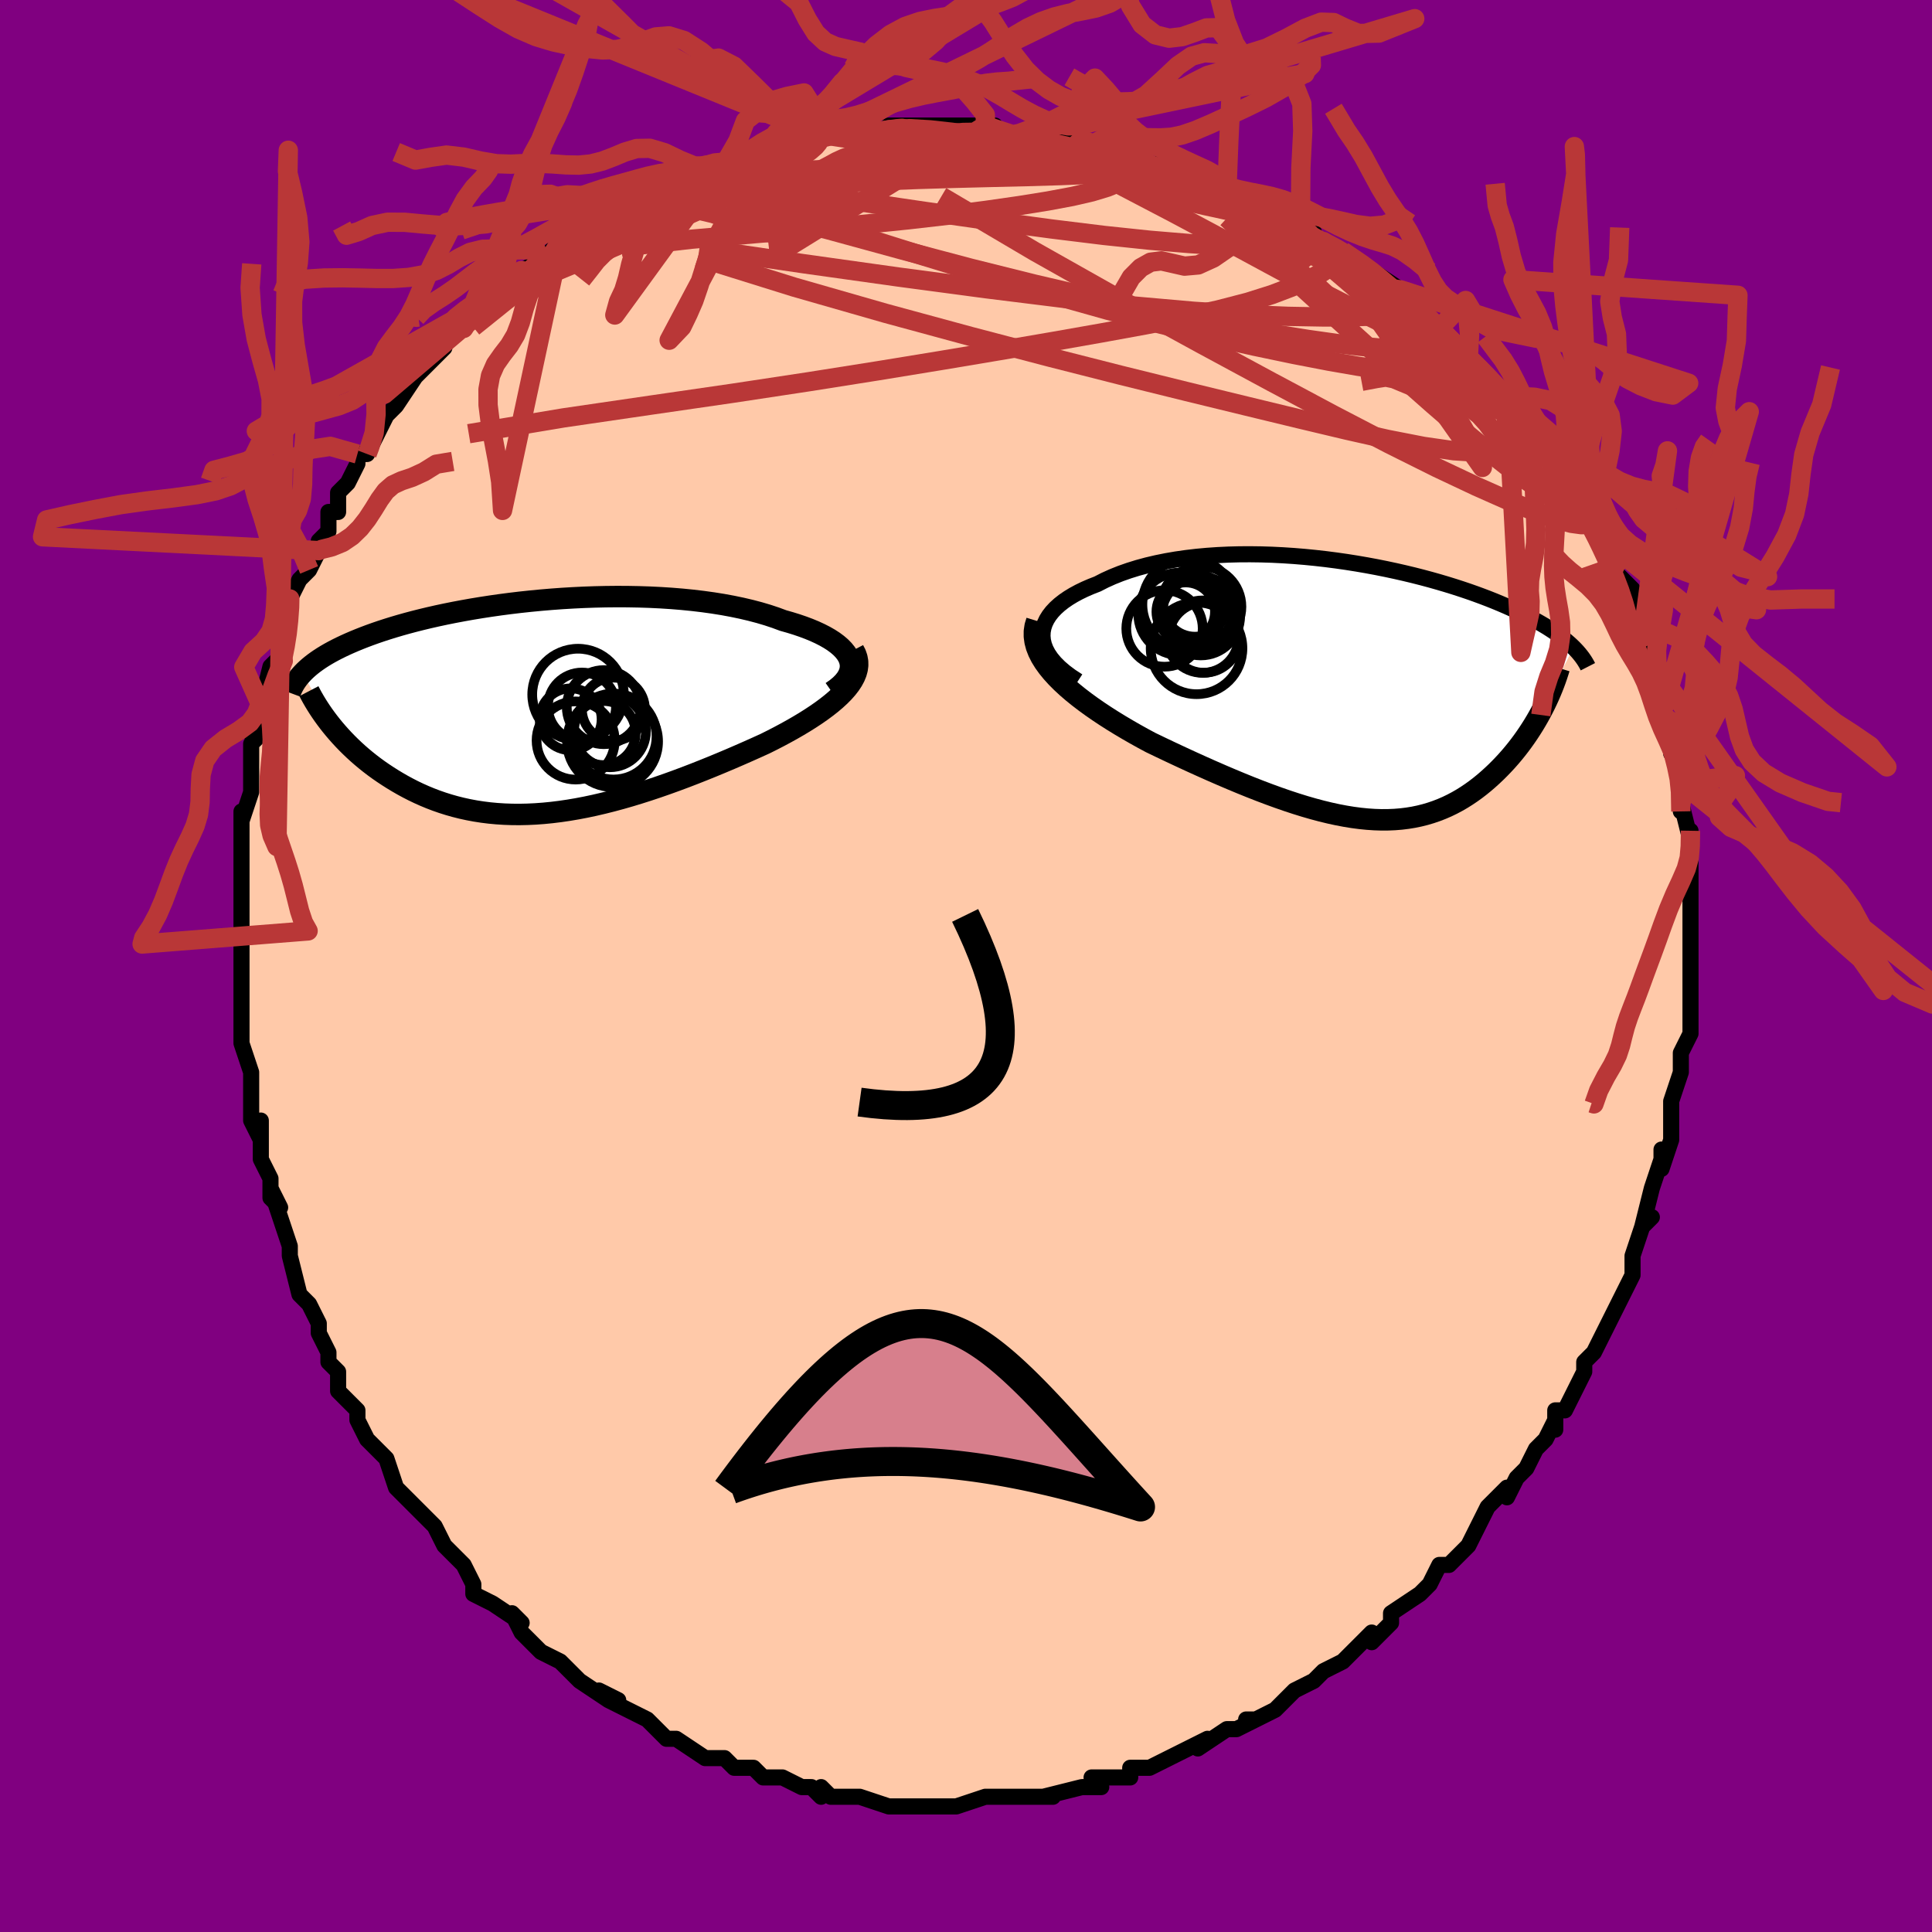 <svg viewBox="-100 -100 200 200" xmlns="http://www.w3.org/2000/svg" width="400" height="400" id="face-svg"><defs><clipPath id="leftEyeClipPath"><polyline points="32.333,-4.963,32.187,-5.285,31.988,-5.601,31.739,-5.911,31.442,-6.215,31.098,-6.51,30.71,-6.799,30.278,-7.078,29.805,-7.349,29.292,-7.611,28.742,-7.864,28.155,-8.107,27.534,-8.34,26.881,-8.563,26.197,-8.775,25.483,-8.977,24.703,-9.266,23.881,-9.539,23.02,-9.794,22.122,-10.031,21.19,-10.25,20.226,-10.451,19.232,-10.634,18.211,-10.797,17.166,-10.942,16.099,-11.069,15.014,-11.177,13.913,-11.267,12.798,-11.339,11.673,-11.394,10.54,-11.431,9.402,-11.452,8.261,-11.457,7.119,-11.446,5.98,-11.42,4.845,-11.38,3.718,-11.325,2.599,-11.258,1.491,-11.177,0.397,-11.085,-0.683,-10.981,-1.746,-10.867,-2.79,-10.742,-3.815,-10.608,-4.818,-10.465,-5.798,-10.314,-6.755,-10.156,-7.687,-9.99,-8.593,-9.819,-9.473,-9.642,-10.326,-9.46,-11.151,-9.273,-11.948,-9.082,-12.717,-8.888,-13.458,-8.691,-14.171,-8.491,-14.855,-8.289,-15.512,-8.085,-16.141,-7.881,-16.744,-7.675,-17.32,-7.468,-17.871,-7.261,-18.397,-7.054,-18.9,-6.847,-19.381,-6.641,-19.84,-6.434,-20.278,-6.228,-20.696,-6.021,-21.094,-5.814,-21.472,-5.607,-21.83,-5.4,-22.169,-5.193,-22.49,-4.985,-22.792,-4.778,-23.077,-4.571,-23.344,-4.364,-23.595,-4.157,-23.83,-3.95,-24.049,-3.744,-24.252,-3.537,-21.279,1.905,-20.98,2.269,-20.668,2.633,-20.344,2.997,-20.007,3.36,-19.658,3.721,-19.295,4.08,-18.92,4.437,-18.532,4.791,-18.13,5.141,-17.716,5.486,-17.289,5.827,-16.849,6.163,-16.397,6.492,-15.931,6.814,-15.451,7.132,-14.956,7.446,-14.446,7.754,-13.92,8.057,-13.379,8.351,-12.822,8.637,-12.249,8.912,-11.66,9.175,-11.056,9.426,-10.436,9.663,-9.8,9.885,-9.148,10.091,-8.48,10.28,-7.797,10.452,-7.099,10.604,-6.386,10.738,-5.657,10.851,-4.913,10.944,-4.155,11.015,-3.383,11.065,-2.596,11.093,-1.796,11.099,-0.983,11.082,-0.156,11.043,0.683,10.981,1.534,10.897,2.397,10.79,3.27,10.662,4.155,10.512,5.049,10.341,5.952,10.149,6.864,9.936,7.784,9.705,8.71,9.455,9.643,9.187,10.581,8.902,11.524,8.601,12.47,8.285,13.418,7.955,14.367,7.613,15.317,7.259,16.265,6.895,17.21,6.521,18.152,6.14,19.088,5.753,20.018,5.36,20.938,4.963,21.849,4.563,22.747,4.162,23.631,3.76,24.352,3.4,25.059,3.035,25.748,2.666,26.42,2.294,27.072,1.918,27.703,1.539,28.31,1.157,28.892,0.772,29.448,0.386,29.974,-0.003,30.47,-0.393,30.932,-0.785,31.358,-1.177,31.747,-1.571,32.096,-1.966"></polyline></clipPath><clipPath id="rightEyeClipPath"><polyline points="-32.922,-5.671,-32.901,-6.112,-32.819,-6.545,-32.678,-6.967,-32.481,-7.379,-32.23,-7.78,-31.928,-8.168,-31.575,-8.545,-31.176,-8.908,-30.731,-9.259,-30.243,-9.595,-29.714,-9.917,-29.146,-10.224,-28.541,-10.517,-27.901,-10.794,-27.228,-11.056,-26.476,-11.441,-25.68,-11.801,-24.842,-12.136,-23.965,-12.444,-23.053,-12.727,-22.106,-12.984,-21.129,-13.213,-20.124,-13.417,-19.095,-13.594,-18.042,-13.745,-16.971,-13.871,-15.883,-13.971,-14.782,-14.047,-13.669,-14.099,-12.549,-14.128,-11.423,-14.134,-10.294,-14.119,-9.165,-14.084,-8.038,-14.028,-6.916,-13.954,-5.8,-13.862,-4.694,-13.753,-3.599,-13.629,-2.516,-13.489,-1.449,-13.336,-0.399,-13.17,0.634,-12.992,1.646,-12.804,2.638,-12.605,3.606,-12.398,4.552,-12.183,5.473,-11.962,6.368,-11.734,7.238,-11.501,8.08,-11.263,8.896,-11.022,9.684,-10.778,10.445,-10.532,11.178,-10.285,11.884,-10.036,12.562,-9.787,13.213,-9.539,13.837,-9.291,14.436,-9.043,15.009,-8.798,15.557,-8.554,16.082,-8.312,16.584,-8.071,17.065,-7.833,17.525,-7.598,17.965,-7.364,18.386,-7.132,18.787,-6.901,19.17,-6.673,19.533,-6.446,19.879,-6.221,20.207,-5.998,20.518,-5.776,20.812,-5.557,21.09,-5.34,21.352,-5.125,21.599,-4.911,21.831,-4.7,22.048,-4.49,18.883,1.827,18.658,2.254,18.422,2.682,18.176,3.109,17.92,3.536,17.652,3.961,17.375,4.385,17.087,4.807,16.789,5.226,16.48,5.642,16.161,6.054,15.831,6.461,15.492,6.862,15.142,7.258,14.782,7.647,14.411,8.032,14.028,8.413,13.631,8.789,13.222,9.159,12.801,9.522,12.367,9.876,11.92,10.219,11.459,10.551,10.986,10.869,10.5,11.174,10,11.463,9.486,11.735,8.959,11.99,8.417,12.225,7.861,12.441,7.29,12.636,6.705,12.81,6.104,12.961,5.488,13.089,4.856,13.192,4.207,13.272,3.543,13.326,2.862,13.355,2.164,13.359,1.449,13.336,0.717,13.287,-0.033,13.212,-0.801,13.111,-1.586,12.983,-2.39,12.83,-3.211,12.651,-4.05,12.447,-4.908,12.218,-5.783,11.965,-6.676,11.688,-7.587,11.388,-8.514,11.066,-9.458,10.723,-10.418,10.36,-11.393,9.978,-12.383,9.577,-13.386,9.159,-14.401,8.726,-15.428,8.278,-16.465,7.816,-17.509,7.343,-18.56,6.858,-19.615,6.365,-20.672,5.863,-21.729,5.355,-22.538,4.919,-23.338,4.474,-24.127,4.021,-24.904,3.56,-25.666,3.092,-26.411,2.617,-27.136,2.135,-27.84,1.647,-28.52,1.153,-29.173,0.653,-29.797,0.149,-30.388,-0.36,-30.943,-0.874,-31.459,-1.391,-31.933,-1.912"></polyline></clipPath><filter id="fuzzy"><feTurbulence id="turbulence" baseFrequency="0.05" numOctaves="3" type="noise" result="noise"></feTurbulence><feDisplacementMap in="SourceGraphic" in2="noise" scale="2"></feDisplacementMap></filter><linearGradient id="rainbowGradient" x1="0%" y1="0%" x2="100%" y2="0%"><stop offset="0%" style="stop-color: rgb(80, 68, 68);  stop-opacity: 1"></stop><stop offset="50%" style="stop-color: rgb(64, 224, 208);  stop-opacity: 1"></stop><stop offset="100%" style="stop-color: rgb(255, 105, 180);  stop-opacity: 1"></stop></linearGradient></defs><title>That&#39;s an ugly face</title><desc>CREATED BY XUAN TANG, MORE INFO AT TXSTC55.GITHUB.IO</desc><rect x="-100" y="-100" width="100%" height="100%" opacity="1" fill="rgb(128, 0, 128)"></rect><polyline id="faceContour" points="75,2,75,1,75,4,75,3,75,6,75,7,75,7,74,9,74,10,74,11,74,11,73,14,73,18,73,16,73,18,72,21,72,19,72,20,71,23,70,27,71,26,70,27,69,30,69,30,69,31,69,31,69,32,67,36,66,38,67,36,66,38,65,40,64,41,64,42,63,44,63,44,62,46,61,46,61,48,61,47,60,49,59,50,58,52,57,53,56,55,56,54,54,56,53,58,53,58,53,58,52,60,50,62,50,62,49,62,48,64,48,64,47,65,44,67,44,68,44,68,44,68,42,70,42,69,39,72,40,71,39,72,37,73,36,74,36,74,34,75,34,75,32,77,30,78,29,78,30,78,28,79,27,79,24,81,25,80,23,81,23,81,21,82,19,83,17,83,17,84,15,84,15,84,15,84,13,84,14,85,12,85,12,85,8,86,9,86,7,86,7,86,5,86,4,86,3,86,2,86,-1,87,-2,87,-2,87,-2,87,-5,87,-8,87,-6,87,-7,87,-8,87,-11,86,-11,86,-13,86,-14,86,-15,85,-15,86,-16,85,-17,85,-19,84,-21,84,-22,83,-23,83,-24,83,-24,83,-25,82,-26,82,-27,82,-30,80,-31,80,-32,79,-32,79,-33,78,-33,78,-35,77,-37,76,-36,76,-38,75,-37,76,-40,74,-41,73,-42,72,-44,71,-44,71,-44,71,-46,69,-47,67,-46,68,-49,66,-49,66,-51,65,-51,64,-51,64,-52,62,-54,60,-53,61,-54,60,-55,58,-57,56,-56,57,-57,56,-59,54,-60,51,-60,51,-60,51,-62,49,-63,47,-63,47,-63,47,-63,46,-65,44,-65,42,-66,41,-66,40,-67,38,-67,37,-68,35,-68,35,-69,34,-70,30,-70,30,-70,29,-71,26,-70,29,-72,23,-71,25,-72,24,-72,22,-73,20,-73,16,-73,18,-74,16,-74,13,-74,12,-74,11,-74,11,-74,11,-75,8,-75,4,-75,4,-75,4,-75,2,-75,-2,-75,-2,-75,-4,-75,-5,-75,-5,-75,-9,-75,-10,-75,-9,-75,-13,-75,-13,-75,-14,-75,-16,-75,-15,-74,-18,-74,-19,-74,-22,-74,-23,-73,-24,-74,-24,-73,-26,-73,-28,-73,-27,-72,-31,-71,-32,-71,-33,-71,-35,-71,-35,-70,-38,-70,-38,-69,-40,-68,-41,-67,-43,-67,-43,-67,-44,-66,-45,-66,-47,-65,-47,-65,-49,-64,-50,-63,-52,-63,-53,-62,-53,-62,-53,-61,-55,-60,-57,-59,-58,-59,-58,-57,-61,-57,-61,-56,-62,-54,-64,-55,-63,-54,-65,-52,-67,-52,-66,-51,-68,-49,-69,-49,-70,-48,-70,-47,-71,-46,-72,-44,-73,-43,-73,-44,-73,-42,-75,-41,-76,-40,-76,-38,-77,-38,-77,-37,-78,-37,-78,-34,-79,-34,-79,-32,-80,-32,-80,-30,-82,-29,-82,-28,-82,-27,-83,-26,-83,-25,-83,-22,-84,-23,-84,-20,-85,-20,-85,-18,-85,-16,-86,-14,-86,-15,-86,-14,-86,-13,-86,-12,-86,-11,-86,-11,-86,-6,-87,-8,-87,-4,-87,-2,-87,-3,-87,-1,-87,1,-87,3,-87,2,-87,4,-86,5,-86,7,-86,6,-86,10,-86,11,-86,10,-86,13,-85,15,-85,13,-85,16,-84,19,-83,19,-83,20,-83,21,-83,21,-83,23,-82,24,-81,26,-81,27,-80,29,-79,30,-79,31,-79,30,-79,33,-77,33,-77,36,-76,35,-76,37,-75,39,-74,39,-74,42,-72,42,-72,42,-72,42,-72,45,-70,46,-69,46,-68,48,-67,47,-68,49,-66,49,-66,50,-65,51,-64,52,-63,53,-62,54,-61,56,-59,56,-59,56,-59,57,-57,58,-56,60,-54,60,-54,61,-53,61,-52,63,-49,62,-50,64,-47,65,-46,65,-46,65,-45,65,-45,67,-43,67,-42,67,-41,68,-40,69,-39,69,-37,70,-34,69,-36,70,-34,71,-31,71,-32,71,-30,72,-30,72,-28,72,-26,73,-25,73,-24,73,-22,74,-21,74,-19,74,-19,74,-16,74,-17,75,-13,75,-14,75,-12,75,-11,75,-10,75,-9,75,-9,75,-4,75,-5,75,-1,75,-1,75,2,75,1" fill="#ffc9a9" stroke="black" stroke-width="1.667" stroke-linejoin="round" filter="url(#fuzzy)"></polyline><g transform="translate(40.84 -28.49)"><polyline id="rightCountour" points="-32.922,-5.671,-32.901,-6.112,-32.819,-6.545,-32.678,-6.967,-32.481,-7.379,-32.23,-7.78,-31.928,-8.168,-31.575,-8.545,-31.176,-8.908,-30.731,-9.259,-30.243,-9.595,-29.714,-9.917,-29.146,-10.224,-28.541,-10.517,-27.901,-10.794,-27.228,-11.056,-26.476,-11.441,-25.68,-11.801,-24.842,-12.136,-23.965,-12.444,-23.053,-12.727,-22.106,-12.984,-21.129,-13.213,-20.124,-13.417,-19.095,-13.594,-18.042,-13.745,-16.971,-13.871,-15.883,-13.971,-14.782,-14.047,-13.669,-14.099,-12.549,-14.128,-11.423,-14.134,-10.294,-14.119,-9.165,-14.084,-8.038,-14.028,-6.916,-13.954,-5.8,-13.862,-4.694,-13.753,-3.599,-13.629,-2.516,-13.489,-1.449,-13.336,-0.399,-13.17,0.634,-12.992,1.646,-12.804,2.638,-12.605,3.606,-12.398,4.552,-12.183,5.473,-11.962,6.368,-11.734,7.238,-11.501,8.08,-11.263,8.896,-11.022,9.684,-10.778,10.445,-10.532,11.178,-10.285,11.884,-10.036,12.562,-9.787,13.213,-9.539,13.837,-9.291,14.436,-9.043,15.009,-8.798,15.557,-8.554,16.082,-8.312,16.584,-8.071,17.065,-7.833,17.525,-7.598,17.965,-7.364,18.386,-7.132,18.787,-6.901,19.17,-6.673,19.533,-6.446,19.879,-6.221,20.207,-5.998,20.518,-5.776,20.812,-5.557,21.09,-5.34,21.352,-5.125,21.599,-4.911,21.831,-4.7,22.048,-4.49,18.883,1.827,18.658,2.254,18.422,2.682,18.176,3.109,17.92,3.536,17.652,3.961,17.375,4.385,17.087,4.807,16.789,5.226,16.48,5.642,16.161,6.054,15.831,6.461,15.492,6.862,15.142,7.258,14.782,7.647,14.411,8.032,14.028,8.413,13.631,8.789,13.222,9.159,12.801,9.522,12.367,9.876,11.92,10.219,11.459,10.551,10.986,10.869,10.5,11.174,10,11.463,9.486,11.735,8.959,11.99,8.417,12.225,7.861,12.441,7.29,12.636,6.705,12.81,6.104,12.961,5.488,13.089,4.856,13.192,4.207,13.272,3.543,13.326,2.862,13.355,2.164,13.359,1.449,13.336,0.717,13.287,-0.033,13.212,-0.801,13.111,-1.586,12.983,-2.39,12.83,-3.211,12.651,-4.05,12.447,-4.908,12.218,-5.783,11.965,-6.676,11.688,-7.587,11.388,-8.514,11.066,-9.458,10.723,-10.418,10.36,-11.393,9.978,-12.383,9.577,-13.386,9.159,-14.401,8.726,-15.428,8.278,-16.465,7.816,-17.509,7.343,-18.56,6.858,-19.615,6.365,-20.672,5.863,-21.729,5.355,-22.538,4.919,-23.338,4.474,-24.127,4.021,-24.904,3.56,-25.666,3.092,-26.411,2.617,-27.136,2.135,-27.84,1.647,-28.52,1.153,-29.173,0.653,-29.797,0.149,-30.388,-0.36,-30.943,-0.874,-31.459,-1.391,-31.933,-1.912" fill="white" stroke="white" stroke-width="0" stroke-linejoin="round" filter="url(#fuzzy)"></polyline></g><g transform="translate(-44.413 -26.786)"><polyline id="leftCountour" points="32.333,-4.963,32.187,-5.285,31.988,-5.601,31.739,-5.911,31.442,-6.215,31.098,-6.51,30.71,-6.799,30.278,-7.078,29.805,-7.349,29.292,-7.611,28.742,-7.864,28.155,-8.107,27.534,-8.34,26.881,-8.563,26.197,-8.775,25.483,-8.977,24.703,-9.266,23.881,-9.539,23.02,-9.794,22.122,-10.031,21.19,-10.25,20.226,-10.451,19.232,-10.634,18.211,-10.797,17.166,-10.942,16.099,-11.069,15.014,-11.177,13.913,-11.267,12.798,-11.339,11.673,-11.394,10.54,-11.431,9.402,-11.452,8.261,-11.457,7.119,-11.446,5.98,-11.42,4.845,-11.38,3.718,-11.325,2.599,-11.258,1.491,-11.177,0.397,-11.085,-0.683,-10.981,-1.746,-10.867,-2.79,-10.742,-3.815,-10.608,-4.818,-10.465,-5.798,-10.314,-6.755,-10.156,-7.687,-9.99,-8.593,-9.819,-9.473,-9.642,-10.326,-9.46,-11.151,-9.273,-11.948,-9.082,-12.717,-8.888,-13.458,-8.691,-14.171,-8.491,-14.855,-8.289,-15.512,-8.085,-16.141,-7.881,-16.744,-7.675,-17.32,-7.468,-17.871,-7.261,-18.397,-7.054,-18.9,-6.847,-19.381,-6.641,-19.84,-6.434,-20.278,-6.228,-20.696,-6.021,-21.094,-5.814,-21.472,-5.607,-21.83,-5.4,-22.169,-5.193,-22.49,-4.985,-22.792,-4.778,-23.077,-4.571,-23.344,-4.364,-23.595,-4.157,-23.83,-3.95,-24.049,-3.744,-24.252,-3.537,-21.279,1.905,-20.98,2.269,-20.668,2.633,-20.344,2.997,-20.007,3.36,-19.658,3.721,-19.295,4.08,-18.92,4.437,-18.532,4.791,-18.13,5.141,-17.716,5.486,-17.289,5.827,-16.849,6.163,-16.397,6.492,-15.931,6.814,-15.451,7.132,-14.956,7.446,-14.446,7.754,-13.92,8.057,-13.379,8.351,-12.822,8.637,-12.249,8.912,-11.66,9.175,-11.056,9.426,-10.436,9.663,-9.8,9.885,-9.148,10.091,-8.48,10.28,-7.797,10.452,-7.099,10.604,-6.386,10.738,-5.657,10.851,-4.913,10.944,-4.155,11.015,-3.383,11.065,-2.596,11.093,-1.796,11.099,-0.983,11.082,-0.156,11.043,0.683,10.981,1.534,10.897,2.397,10.79,3.27,10.662,4.155,10.512,5.049,10.341,5.952,10.149,6.864,9.936,7.784,9.705,8.71,9.455,9.643,9.187,10.581,8.902,11.524,8.601,12.47,8.285,13.418,7.955,14.367,7.613,15.317,7.259,16.265,6.895,17.21,6.521,18.152,6.14,19.088,5.753,20.018,5.36,20.938,4.963,21.849,4.563,22.747,4.162,23.631,3.76,24.352,3.4,25.059,3.035,25.748,2.666,26.42,2.294,27.072,1.918,27.703,1.539,28.31,1.157,28.892,0.772,29.448,0.386,29.974,-0.003,30.47,-0.393,30.932,-0.785,31.358,-1.177,31.747,-1.571,32.096,-1.966" fill="white" stroke="white" stroke-width="0" stroke-linejoin="round" filter="url(#fuzzy)"></polyline></g><g transform="translate(40.84 -28.49)"><polyline id="rightUpper" points="-29.257,-1.001,-29.978,-1.471,-30.613,-1.944,-31.166,-2.418,-31.638,-2.893,-32.032,-3.366,-32.351,-3.837,-32.597,-4.304,-32.773,-4.766,-32.88,-5.222,-32.922,-5.671,-32.901,-6.112,-32.819,-6.545,-32.678,-6.967,-32.481,-7.379,-32.23,-7.78,-31.928,-8.168,-31.575,-8.545,-31.176,-8.908,-30.731,-9.259,-30.243,-9.595,-29.714,-9.917,-29.146,-10.224,-28.541,-10.517,-27.901,-10.794,-27.228,-11.056,-26.476,-11.441,-25.68,-11.801,-24.842,-12.136,-23.965,-12.444,-23.053,-12.727,-22.106,-12.984,-21.129,-13.213,-20.124,-13.417,-19.095,-13.594,-18.042,-13.745,-16.971,-13.871,-15.883,-13.971,-14.782,-14.047,-13.669,-14.099,-12.549,-14.128,-11.423,-14.134,-10.294,-14.119,-9.165,-14.084,-8.038,-14.028,-6.916,-13.954,-5.8,-13.862,-4.694,-13.753,-3.599,-13.629,-2.516,-13.489,-1.449,-13.336,-0.399,-13.17,0.634,-12.992,1.646,-12.804,2.638,-12.605,3.606,-12.398,4.552,-12.183,5.473,-11.962,6.368,-11.734,7.238,-11.501,8.08,-11.263,8.896,-11.022,9.684,-10.778,10.445,-10.532,11.178,-10.285,11.884,-10.036,12.562,-9.787,13.213,-9.539,13.837,-9.291,14.436,-9.043,15.009,-8.798,15.557,-8.554,16.082,-8.312,16.584,-8.071,17.065,-7.833,17.525,-7.598,17.965,-7.364,18.386,-7.132,18.787,-6.901,19.17,-6.673,19.533,-6.446,19.879,-6.221,20.207,-5.998,20.518,-5.776,20.812,-5.557,21.09,-5.34,21.352,-5.125,21.599,-4.911,21.831,-4.7,22.048,-4.49,22.252,-4.282,22.443,-4.077,22.62,-3.872,22.785,-3.67,22.939,-3.469,23.08,-3.27,23.211,-3.073,23.33,-2.877,23.439,-2.683,23.538,-2.49" fill="none" stroke="black" stroke-width="1.667" stroke-linejoin="round" filter="url(#fuzzy)"></polyline><polyline id="rightLower" points="-33.513,-7.234,-33.678,-6.697,-33.759,-6.161,-33.76,-5.625,-33.687,-5.09,-33.545,-4.555,-33.337,-4.023,-33.068,-3.491,-32.741,-2.962,-32.362,-2.436,-31.933,-1.912,-31.459,-1.391,-30.943,-0.874,-30.388,-0.36,-29.797,0.149,-29.173,0.653,-28.52,1.153,-27.84,1.647,-27.136,2.135,-26.411,2.617,-25.666,3.092,-24.904,3.56,-24.127,4.021,-23.338,4.474,-22.538,4.919,-21.729,5.355,-20.672,5.863,-19.615,6.365,-18.56,6.858,-17.509,7.343,-16.465,7.816,-15.428,8.278,-14.401,8.726,-13.386,9.159,-12.383,9.577,-11.393,9.978,-10.418,10.36,-9.458,10.723,-8.514,11.066,-7.587,11.388,-6.676,11.688,-5.783,11.965,-4.908,12.218,-4.05,12.447,-3.211,12.651,-2.39,12.83,-1.586,12.983,-0.801,13.111,-0.033,13.212,0.717,13.287,1.449,13.336,2.164,13.359,2.862,13.355,3.543,13.326,4.207,13.272,4.856,13.192,5.488,13.089,6.104,12.961,6.705,12.81,7.29,12.636,7.861,12.441,8.417,12.225,8.959,11.99,9.486,11.735,10,11.463,10.5,11.174,10.986,10.869,11.459,10.551,11.92,10.219,12.367,9.876,12.801,9.522,13.222,9.159,13.631,8.789,14.028,8.413,14.411,8.032,14.782,7.647,15.142,7.258,15.492,6.862,15.831,6.461,16.161,6.054,16.48,5.642,16.789,5.226,17.087,4.807,17.375,4.385,17.652,3.961,17.92,3.536,18.176,3.109,18.422,2.682,18.658,2.254,18.883,1.827,19.098,1.401,19.302,0.976,19.496,0.552,19.679,0.13,19.852,-0.289,20.016,-0.707,20.169,-1.122,20.312,-1.534,20.446,-1.944,20.571,-2.35" fill="none" stroke="black" stroke-width="2.222" stroke-linejoin="round" filter="url(#fuzzy)"></polyline><!--[--><circle r="4.072" cx="-16.532" cy="-7.732" stroke="black" fill="none" stroke-width="1" filter="url(#fuzzy)" clip-path="url(#rightEyeClipPath)"></circle><circle r="4.794" cx="-17.786" cy="-8.931" stroke="black" fill="none" stroke-width="1" filter="url(#fuzzy)" clip-path="url(#rightEyeClipPath)"></circle><circle r="3.954" cx="-20.292" cy="-6.448" stroke="black" fill="none" stroke-width="1" filter="url(#fuzzy)" clip-path="url(#rightEyeClipPath)"></circle><circle r="3.265" cx="-17.146" cy="-8.867" stroke="black" fill="none" stroke-width="1" filter="url(#fuzzy)" clip-path="url(#rightEyeClipPath)"></circle><circle r="4.267" cx="-18.74" cy="-7.964" stroke="black" fill="none" stroke-width="1" filter="url(#fuzzy)" clip-path="url(#rightEyeClipPath)"></circle><circle r="4.177" cx="-16.505" cy="-8.702" stroke="black" fill="none" stroke-width="1" filter="url(#fuzzy)" clip-path="url(#rightEyeClipPath)"></circle><circle r="4.749" cx="-16.973" cy="-4.398" stroke="black" fill="none" stroke-width="1" filter="url(#fuzzy)" clip-path="url(#rightEyeClipPath)"></circle><circle r="3.749" cx="-16.356" cy="-5.606" stroke="black" fill="none" stroke-width="1" filter="url(#fuzzy)" clip-path="url(#rightEyeClipPath)"></circle><circle r="3.031" cx="-18.098" cy="-8.183" stroke="black" fill="none" stroke-width="1" filter="url(#fuzzy)" clip-path="url(#rightEyeClipPath)"></circle><circle r="3.643" cx="-16.197" cy="-5.509" stroke="black" fill="none" stroke-width="1" filter="url(#fuzzy)" clip-path="url(#rightEyeClipPath)"></circle><!--]--></g><g transform="translate(-44.413 -26.786)"><polyline id="leftUpper" points="30.522,-1.597,30.999,-1.932,31.405,-2.271,31.743,-2.611,32.013,-2.951,32.218,-3.292,32.36,-3.632,32.441,-3.97,32.462,-4.304,32.425,-4.636,32.333,-4.963,32.187,-5.285,31.988,-5.601,31.739,-5.911,31.442,-6.215,31.098,-6.51,30.71,-6.799,30.278,-7.078,29.805,-7.349,29.292,-7.611,28.742,-7.864,28.155,-8.107,27.534,-8.34,26.881,-8.563,26.197,-8.775,25.483,-8.977,24.703,-9.266,23.881,-9.539,23.02,-9.794,22.122,-10.031,21.19,-10.25,20.226,-10.451,19.232,-10.634,18.211,-10.797,17.166,-10.942,16.099,-11.069,15.014,-11.177,13.913,-11.267,12.798,-11.339,11.673,-11.394,10.54,-11.431,9.402,-11.452,8.261,-11.457,7.119,-11.446,5.98,-11.42,4.845,-11.38,3.718,-11.325,2.599,-11.258,1.491,-11.177,0.397,-11.085,-0.683,-10.981,-1.746,-10.867,-2.79,-10.742,-3.815,-10.608,-4.818,-10.465,-5.798,-10.314,-6.755,-10.156,-7.687,-9.99,-8.593,-9.819,-9.473,-9.642,-10.326,-9.46,-11.151,-9.273,-11.948,-9.082,-12.717,-8.888,-13.458,-8.691,-14.171,-8.491,-14.855,-8.289,-15.512,-8.085,-16.141,-7.881,-16.744,-7.675,-17.32,-7.468,-17.871,-7.261,-18.397,-7.054,-18.9,-6.847,-19.381,-6.641,-19.84,-6.434,-20.278,-6.228,-20.696,-6.021,-21.094,-5.814,-21.472,-5.607,-21.83,-5.4,-22.169,-5.193,-22.49,-4.985,-22.792,-4.778,-23.077,-4.571,-23.344,-4.364,-23.595,-4.157,-23.83,-3.95,-24.049,-3.744,-24.252,-3.537,-24.441,-3.331,-24.616,-3.126,-24.776,-2.92,-24.924,-2.715,-25.058,-2.51,-25.18,-2.305,-25.29,-2.101,-25.389,-1.896,-25.476,-1.692,-25.552,-1.489" fill="none" stroke="black" stroke-width="2.222" stroke-linejoin="round" filter="url(#fuzzy)"></polyline><polyline id="leftLower" points="32.775,-5.922,32.981,-5.527,33.118,-5.131,33.189,-4.735,33.197,-4.34,33.145,-3.944,33.037,-3.548,32.875,-3.152,32.662,-2.756,32.402,-2.361,32.096,-1.966,31.747,-1.571,31.358,-1.177,30.932,-0.785,30.47,-0.393,29.974,-0.003,29.448,0.386,28.892,0.772,28.31,1.157,27.703,1.539,27.072,1.918,26.42,2.294,25.748,2.666,25.059,3.035,24.352,3.4,23.631,3.76,22.747,4.162,21.849,4.563,20.938,4.963,20.018,5.36,19.088,5.753,18.152,6.14,17.21,6.521,16.265,6.895,15.317,7.259,14.367,7.613,13.418,7.955,12.47,8.285,11.524,8.601,10.581,8.902,9.643,9.187,8.71,9.455,7.784,9.705,6.864,9.936,5.952,10.149,5.049,10.341,4.155,10.512,3.27,10.662,2.397,10.79,1.534,10.897,0.683,10.981,-0.156,11.043,-0.983,11.082,-1.796,11.099,-2.596,11.093,-3.383,11.065,-4.155,11.015,-4.913,10.944,-5.657,10.851,-6.386,10.738,-7.099,10.604,-7.797,10.452,-8.48,10.28,-9.148,10.091,-9.8,9.885,-10.436,9.663,-11.056,9.426,-11.66,9.175,-12.249,8.912,-12.822,8.637,-13.379,8.351,-13.92,8.057,-14.446,7.754,-14.956,7.446,-15.451,7.132,-15.931,6.814,-16.397,6.492,-16.849,6.163,-17.289,5.827,-17.716,5.486,-18.13,5.141,-18.532,4.791,-18.92,4.437,-19.295,4.08,-19.658,3.721,-20.007,3.36,-20.344,2.997,-20.668,2.633,-20.98,2.269,-21.279,1.905,-21.565,1.541,-21.839,1.179,-22.101,0.817,-22.351,0.456,-22.589,0.098,-22.815,-0.259,-23.03,-0.613,-23.234,-0.965,-23.426,-1.315,-23.608,-1.663" fill="none" stroke="black" stroke-width="2.222" stroke-linejoin="round" filter="url(#fuzzy)"></polyline><!--[--><circle r="4.742" cx="4.252" cy="-1.316" stroke="black" fill="none" stroke-width="1" filter="url(#fuzzy)" clip-path="url(#leftEyeClipPath)"></circle><circle r="3.835" cx="6.92" cy="-0.011" stroke="black" fill="none" stroke-width="1" filter="url(#fuzzy)" clip-path="url(#leftEyeClipPath)"></circle><circle r="3.723" cx="7.555" cy="2.49" stroke="black" fill="none" stroke-width="1" filter="url(#fuzzy)" clip-path="url(#leftEyeClipPath)"></circle><circle r="4.71" cx="7.827" cy="3.548" stroke="black" fill="none" stroke-width="1" filter="url(#fuzzy)" clip-path="url(#leftEyeClipPath)"></circle><circle r="4.448" cx="7.929" cy="3.031" stroke="black" fill="none" stroke-width="1" filter="url(#fuzzy)" clip-path="url(#leftEyeClipPath)"></circle><circle r="4.046" cx="4.005" cy="3.44" stroke="black" fill="none" stroke-width="1" filter="url(#fuzzy)" clip-path="url(#leftEyeClipPath)"></circle><circle r="3.524" cx="4.658" cy="-0.071" stroke="black" fill="none" stroke-width="1" filter="url(#fuzzy)" clip-path="url(#leftEyeClipPath)"></circle><circle r="3.263" cx="7.915" cy="0.2" stroke="black" fill="none" stroke-width="1" filter="url(#fuzzy)" clip-path="url(#leftEyeClipPath)"></circle><circle r="3.316" cx="6.899" cy="2.671" stroke="black" fill="none" stroke-width="1" filter="url(#fuzzy)" clip-path="url(#leftEyeClipPath)"></circle><circle r="3.203" cx="3.486" cy="1.25" stroke="black" fill="none" stroke-width="1" filter="url(#fuzzy)" clip-path="url(#leftEyeClipPath)"></circle><!--]--></g><g id="hairs"><!--[--><polyline points="65,-46,64.821,-45.871,64.391,-45.729,63.72,-45.683,62.673,-45.825,61.122,-46.247,58.999,-47.009,56.259,-48.132,52.857,-49.641,48.741,-51.582,43.861,-54.014,38.176,-56.97,31.665,-60.443,24.311,-64.413,16.114,-68.896,7.127,-73.961,-2.55,-79.669" fill="none" stroke="rgb(185, 55, 55)" stroke-width="2" stroke-linejoin="round" filter="url(#fuzzy)"></polyline><polyline points="39,-74,40.949,-72.673,42.007,-71.89,42.954,-71.125,44.094,-70.168,45.405,-69.034,46.736,-67.852,47.94,-66.764,48.928,-65.871,49.665,-65.217,50.147,-64.798,50.376,-64.606,50.348,-64.649,50.057,-64.943,49.541,-65.459" fill="none" stroke="rgb(185, 55, 55)" stroke-width="2" stroke-linejoin="round" filter="url(#fuzzy)"></polyline><polyline points="57,-57,57.962,-55.936,58.463,-55.073,58.364,-54.453,57.741,-53.954,56.648,-53.542,55.094,-53.26,53.055,-53.174,50.494,-53.34,47.369,-53.788,43.656,-54.513,39.348,-55.483,34.447,-56.649,28.95,-57.98,22.838,-59.469,16.082,-61.14,8.649,-63.029,0.515,-65.163,-8.32,-67.565,-17.79,-70.28,-27.758,-73.391" fill="none" stroke="rgb(185, 55, 55)" stroke-width="2" stroke-linejoin="round" filter="url(#fuzzy)"></polyline><polyline points="-11,-86,-7.94,-86.577,-5.863,-86.684,-3.708,-86.559,-1.462,-86.31,0.837,-85.986,3.192,-85.606,5.588,-85.17,7.975,-84.683,10.312,-84.16,12.584,-83.632,14.794,-83.133,16.942,-82.68,18.998,-82.266,20.876,-81.881,22.429,-81.551,23.512,-81.332,24.079,-81.224" fill="none" stroke="rgb(185, 55, 55)" stroke-width="2" stroke-linejoin="round" filter="url(#fuzzy)"></polyline><polyline points="-38,-77,-36.976,-77.677,-35.399,-78.138,-33.334,-78.556,-30.952,-78.977,-28.329,-79.418,-25.485,-79.862,-22.435,-80.275,-19.206,-80.625,-15.822,-80.902,-12.304,-81.116,-8.667,-81.286,-4.93,-81.425,-1.136,-81.539,2.645,-81.633,6.328,-81.72,9.84,-81.823,13.134,-81.963,16.176,-82.161,18.886,-82.471" fill="none" stroke="rgb(185, 55, 55)" stroke-width="2" stroke-linejoin="round" filter="url(#fuzzy)"></polyline><polyline points="35,-76,36.651,-75.099,37.691,-74.31,38.194,-73.583,38.176,-72.926,37.664,-72.323,36.728,-71.714,35.425,-71.043,33.757,-70.298,31.679,-69.507,29.139,-68.707,26.1,-67.92,22.555,-67.144,18.513,-66.356,13.988,-65.53,8.982,-64.648,3.485,-63.704,-2.533,-62.694,-9.106,-61.619,-16.272,-60.485,-24.063,-59.304,-32.512,-58.078,-41.644,-56.743,-51.474,-55.103" fill="none" stroke="rgb(185, 55, 55)" stroke-width="2" stroke-linejoin="round" filter="url(#fuzzy)"></polyline><polyline points="53,-62,54.147,-60.834,55.202,-59.701,56.055,-58.675,56.863,-57.612,57.718,-56.472,58.6,-55.334,59.423,-54.307,60.105,-53.463,60.595,-52.83,60.868,-52.418,60.904,-52.264,60.672,-52.442,60.142,-53.044,59.312,-54.127,58.246,-55.639,57.089,-57.356" fill="none" stroke="rgb(185, 55, 55)" stroke-width="2" stroke-linejoin="round" filter="url(#fuzzy)"></polyline><polyline points="-42,-75,-41.007,-75.687,-39.971,-76.169,-39.074,-76.579,-38.367,-76.921,-37.814,-77.179,-37.393,-77.329,-37.133,-77.35,-37.1,-77.221,-37.361,-76.918,-37.969,-76.403,-38.97,-75.618,-40.41,-74.502,-42.334,-73.011,-44.778,-71.115,-47.733,-68.787,-51.016,-66.147" fill="none" stroke="rgb(185, 55, 55)" stroke-width="2" stroke-linejoin="round" filter="url(#fuzzy)"></polyline><polyline points="-18,-85,-16.262,-85.624,-15.046,-85.873,-14.107,-85.976,-13.182,-86.033,-12.179,-86.088,-11.1,-86.169,-9.98,-86.286,-8.881,-86.431,-7.891,-86.575,-7.107,-86.679,-6.622,-86.717,-6.493,-86.683,-6.737,-86.598,-7.338,-86.492,-8.274,-86.385,-9.539,-86.28,-11.134,-86.173,-13.099,-86.064" fill="none" stroke="rgb(185, 55, 55)" stroke-width="2" stroke-linejoin="round" filter="url(#fuzzy)"></polyline><polyline points="-32,-80,-31.255,-80.474,-29.72,-81.112,-27.841,-81.559,-25.715,-81.845,-23.348,-82.04,-20.745,-82.19,-17.933,-82.32,-14.955,-82.44,-11.852,-82.546,-8.655,-82.63,-5.394,-82.684,-2.101,-82.7,1.172,-82.67,4.364,-82.585,7.41,-82.454,10.266,-82.308,12.911,-82.196,15.342,-82.162,17.548,-82.236,19.486,-82.476" fill="none" stroke="rgb(185, 55, 55)" stroke-width="2" stroke-linejoin="round" filter="url(#fuzzy)"></polyline><polyline points="15,-85,14.65,-84.684,15.72,-84.124,16.812,-83.647,17.519,-83.313,17.839,-83.058,17.864,-82.796,17.672,-82.47,17.289,-82.069,16.694,-81.607,15.831,-81.115,14.63,-80.619,13.026,-80.133,10.975,-79.659,8.46,-79.19,5.488,-78.714,2.077,-78.225,-1.762,-77.73,-6.034,-77.239,-10.771,-76.762,-16.03,-76.292,-21.883,-75.806,-28.406,-75.237,-35.685,-74.415" fill="none" stroke="rgb(185, 55, 55)" stroke-width="2" stroke-linejoin="round" filter="url(#fuzzy)"></polyline><polyline points="11,-86,11.227,-85.751,12.372,-85.373,13.49,-85.019,14.48,-84.669,15.364,-84.337,16.042,-84.08,16.354,-83.947,16.19,-83.941,15.528,-84.031,14.397,-84.185,12.818,-84.412,10.781,-84.778,8.262,-85.357,5.191,-86.133" fill="none" stroke="rgb(185, 55, 55)" stroke-width="2" stroke-linejoin="round" filter="url(#fuzzy)"></polyline><polyline points="61,-52,62.113,-50.2,62.7,-49.149,63.164,-48.314,63.435,-47.731,63.472,-47.412,63.293,-47.307,62.926,-47.368,62.373,-47.58,61.611,-47.959,60.611,-48.537,59.345,-49.346,57.788,-50.423,55.921,-51.805,53.735,-53.529,51.218,-55.621,48.346,-58.101,45.07,-60.995,41.329,-64.345,37.079,-68.188,32.311,-72.537,27.01,-77.428" fill="none" stroke="rgb(185, 55, 55)" stroke-width="2" stroke-linejoin="round" filter="url(#fuzzy)"></polyline><polyline points="-14,-86,-12.875,-85.954,-11.381,-85.847,-9.451,-85.737,-7.087,-85.637,-4.389,-85.507,-1.495,-85.305,1.474,-85.014,4.431,-84.648,7.328,-84.237,10.156,-83.802,12.911,-83.345,15.554,-82.855,18.003,-82.336,20.162,-81.848,21.957,-81.495,23.316,-81.307" fill="none" stroke="rgb(185, 55, 55)" stroke-width="2" stroke-linejoin="round" filter="url(#fuzzy)"></polyline><polyline points="-14,-86,-14.073,-85.938,-12.963,-85.767,-11.146,-85.508,-8.812,-85.187,-6.033,-84.838,-2.879,-84.477,0.549,-84.095,4.128,-83.664,7.744,-83.166,11.301,-82.604,14.732,-82.007,18.008,-81.42,21.13,-80.889,24.137,-80.411,27.113,-79.856" fill="none" stroke="rgb(185, 55, 55)" stroke-width="2" stroke-linejoin="round" filter="url(#fuzzy)"></polyline><polyline points="47,-68,48.346,-66.654,49.235,-65.765,50.082,-64.918,50.957,-64.043,51.836,-63.16,52.671,-62.314,53.406,-61.55,54,-60.897,54.437,-60.366,54.72,-59.955,54.854,-59.67,54.831,-59.532,54.623,-59.569,54.2,-59.802,53.542,-60.237,52.638,-60.88,51.473,-61.746,50.012,-62.879,48.206,-64.338,46.011,-66.166,43.424,-68.373,40.501,-70.923,37.255,-73.761" fill="none" stroke="rgb(185, 55, 55)" stroke-width="2" stroke-linejoin="round" filter="url(#fuzzy)"></polyline><polyline points="51,-64,51.964,-63.036,52.958,-62.04,53.894,-61.088,54.667,-60.262,55.259,-59.562,55.717,-58.949,56.079,-58.407,56.333,-57.967,56.436,-57.674,56.337,-57.562,56.007,-57.641,55.43,-57.92,54.594,-58.422,53.468,-59.192,52.013,-60.286,50.189,-61.749,47.978,-63.596,45.391,-65.809,42.439,-68.355,39.079,-71.24,35.125,-74.613" fill="none" stroke="rgb(185, 55, 55)" stroke-width="2" stroke-linejoin="round" filter="url(#fuzzy)"></polyline><polyline points="-30,-82,-28.959,-82.08,-27.74,-82.357,-26.348,-82.732,-24.797,-83.141,-23.148,-83.573,-21.488,-84.021,-19.898,-84.463,-18.425,-84.866,-17.102,-85.209,-15.962,-85.482,-15.053,-85.689,-14.424,-85.836,-14.099,-85.928,-14.054,-85.97,-14.248,-85.965,-14.743,-85.893,-15.848,-85.662" fill="none" stroke="rgb(185, 55, 55)" stroke-width="2" stroke-linejoin="round" filter="url(#fuzzy)"></polyline><polyline points="-18,-85,-16.388,-85.597,-15.539,-85.76,-15.225,-85.703,-15.179,-85.513,-15.304,-85.226,-15.612,-84.854,-16.144,-84.39,-16.953,-83.811,-18.104,-83.08,-19.686,-82.16,-21.814,-81.023,-24.609,-79.648,-28.156,-78.016,-32.459,-76.122,-37.432,-73.996,-42.988,-71.675" fill="none" stroke="rgb(185, 55, 55)" stroke-width="2" stroke-linejoin="round" filter="url(#fuzzy)"></polyline><polyline points="24,-81,25.679,-80.667,27.183,-80.048,28.549,-79.463,29.735,-78.962,30.775,-78.485,31.738,-77.988,32.659,-77.474,33.522,-76.981,34.283,-76.549,34.897,-76.205,35.33,-75.961,35.548,-75.825,35.498,-75.812,35.11,-75.954,34.309,-76.289,33.052,-76.848,31.344,-77.635,29.22,-78.644,26.697,-79.895,23.817,-81.412" fill="none" stroke="rgb(185, 55, 55)" stroke-width="2" stroke-linejoin="round" filter="url(#fuzzy)"></polyline><polyline points="49,-66,49.808,-65.145,50.338,-64.461,50.56,-63.963,50.415,-63.681,49.803,-63.684,48.608,-64.051,46.765,-64.821,44.28,-65.981,41.178,-67.509,37.451,-69.418,33.024,-71.765,27.769,-74.604,21.522,-77.937,14.267,-81.73" fill="none" stroke="rgb(185, 55, 55)" stroke-width="2" stroke-linejoin="round" filter="url(#fuzzy)"></polyline><polyline points="33,-77,34.659,-76.327,35.337,-75.828,35.745,-75.343,35.884,-74.899,35.628,-74.551,34.877,-74.34,33.59,-74.27,31.771,-74.309,29.432,-74.414,26.563,-74.566,23.121,-74.788,19.048,-75.129,14.292,-75.629,8.823,-76.302,2.637,-77.137,-4.252,-78.118,-11.813,-79.231,-20.038,-80.467" fill="none" stroke="rgb(185, 55, 55)" stroke-width="2" stroke-linejoin="round" filter="url(#fuzzy)"></polyline><polyline points="13,-85,15.707,-84.081,17.785,-83.371,19.385,-82.838,20.791,-82.352,22.197,-81.804,23.704,-81.143,25.336,-80.371,27.066,-79.527,28.834,-78.658,30.566,-77.812,32.194,-77.023,33.667,-76.313,34.961,-75.691,36.077,-75.155,37.031,-74.699,37.837,-74.317,38.493,-74.014,38.957,-73.811,39.149,-73.754,38.965,-73.9,38.305,-74.289,37.056,-74.95" fill="none" stroke="rgb(185, 55, 55)" stroke-width="2" stroke-linejoin="round" filter="url(#fuzzy)"></polyline><polyline points="49,-66,49.866,-65.08,50.539,-64.235,51.004,-63.46,51.223,-62.77,51.133,-62.203,50.682,-61.787,49.863,-61.522,48.698,-61.386,47.211,-61.365,45.396,-61.464,43.214,-61.698,40.613,-62.079,37.544,-62.613,33.98,-63.3,29.916,-64.149,25.351,-65.177,20.277,-66.413,14.673,-67.885,8.518,-69.614,1.816,-71.596,-5.394,-73.806,-13.071,-76.217,-21.245,-78.892" fill="none" stroke="rgb(185, 55, 55)" stroke-width="2" stroke-linejoin="round" filter="url(#fuzzy)"></polyline><polyline points="49,-66,49.337,-65.663,50.057,-64.943,50.913,-64.086,51.792,-63.207,52.618,-62.372,53.324,-61.641,53.852,-61.057,54.174,-60.64,54.288,-60.393,54.2,-60.326,53.899,-60.466,53.354,-60.846,52.532,-61.488,51.411,-62.396,49.959,-63.585,48.12,-65.105,45.809,-67.041,42.946,-69.456,39.423,-72.398" fill="none" stroke="rgb(185, 55, 55)" stroke-width="2" stroke-linejoin="round" filter="url(#fuzzy)"></polyline><polyline points="-37,-78,-36.044,-78.252,-34.255,-78.688,-32.185,-79.176,-29.891,-79.71,-27.355,-80.264,-24.589,-80.79,-21.634,-81.251,-18.539,-81.643,-15.343,-81.985,-12.071,-82.306,-8.745,-82.627,-5.387,-82.947,-2.018,-83.244,1.336,-83.483,4.632,-83.642,7.762,-83.753,10.491,-83.919,12.387,-84.3" fill="none" stroke="rgb(185, 55, 55)" stroke-width="2" stroke-linejoin="round" filter="url(#fuzzy)"></polyline><polyline points="46,-69,46.203,-68.23,46.106,-67.836,45.45,-67.611,44.239,-67.435,42.462,-67.295,40.087,-67.206,37.07,-67.185,33.357,-67.252,28.885,-67.434,23.582,-67.775,17.373,-68.322,10.203,-69.103,2.076,-70.112,-6.938,-71.315,-16.784,-72.695,-27.597,-74.28" fill="none" stroke="rgb(185, 55, 55)" stroke-width="2" stroke-linejoin="round" filter="url(#fuzzy)"></polyline><polyline points="48,-67,47.799,-67.145,48.091,-66.672,48.319,-66.118,48.379,-65.574,48.24,-65.059,47.871,-64.6,47.226,-64.231,46.254,-63.988,44.911,-63.893,43.167,-63.945,41.007,-64.132,38.426,-64.438,35.411,-64.863,31.941,-65.418,27.991,-66.119,23.533,-66.977,18.553,-67.999,13.046,-69.201,7.02,-70.606,0.48,-72.238,-6.588,-74.113,-14.25,-76.208,-22.639,-78.364" fill="none" stroke="rgb(185, 55, 55)" stroke-width="2" stroke-linejoin="round" filter="url(#fuzzy)"></polyline><polyline points="75,-14,74.974,-12.415,74.87,-11.208,74.563,-10.078,74.027,-8.836,73.372,-7.422,72.724,-5.884,72.136,-4.311,71.593,-2.788,71.076,-1.366,70.593,-0.066,70.155,1.121,69.756,2.219,69.368,3.262,68.974,4.274,68.593,5.274,68.263,6.267,68.002,7.252,67.761,8.23,67.437,9.216,66.929,10.261,66.228,11.463,65.493,12.895,65.005,14.275,64.763,14.195" fill="none" stroke="rgb(185, 55, 55)" stroke-width="2" stroke-linejoin="round" filter="url(#fuzzy)"></polyline><polyline points="-14,-86,-13.085,-86.276,-12.15,-86.674,-11.069,-87.265,-9.798,-88.044,-8.385,-88.883,-6.908,-89.681,-5.432,-90.417,-3.998,-91.12,-2.616,-91.812,-1.279,-92.496,0.023,-93.182,1.298,-93.897,2.552,-94.671,3.801,-95.502,5.067,-96.338,6.375,-97.106,7.737,-97.75,9.148,-98.249,10.58,-98.609,12.008,-98.872,13.443,-99.167,14.888,-99.67,15.997,-100.325,15.422,-100.839,-31.253,-78.133,-29.8,-79.53,-28.687,-80.225,-27.694,-80.686,-26.705,-81.079,-25.67,-81.48,-24.578,-81.916,-23.45,-82.385,-22.308,-82.871,-21.155,-83.351,-19.961,-83.804,-18.689,-84.242,-17.333,-84.725,-15.993,-85.297,-14.981,-85.822,-15,-86,-55.261,-102.435,-52.884,-101.075,-50.403,-99.453,-48.286,-98.097,-46.353,-97.004,-44.502,-96.204,-42.708,-95.663,-40.96,-95.281,-39.257,-94.992,-37.622,-94.829,-36.094,-94.886,-34.697,-95.212,-33.403,-95.72,-32.125,-96.178,-30.75,-96.289,-29.185,-95.807,-27.409,-94.66,-25.488,-93.016,-23.555,-91.285,-21.742,-89.992,-20.1,-89.562,-18.535,-90.017,-16.765,-90.379,-14,-86" fill="none" stroke="rgb(185, 55, 55)" stroke-width="2" stroke-linejoin="round" filter="url(#fuzzy)"></polyline><polyline points="-14,-86,-16.382,-88.493,-18.202,-88.396,-20.108,-89.332,-22.126,-91.326,-24.021,-93.162,-25.624,-93.987,-26.959,-93.792,-28.189,-93.17,-29.525,-92.871,-31.147,-93.449,-33.136,-95.053,-35.423,-97.361,-37.805,-99.719,-40.048,-101.496,-42.067,-102.525,-44.029,-103.21,-46.294,-103.97,-49.879,-105.151,-16,-86,-17.75,-85.323,-19.135,-84.763,-20.223,-83.844,-21.113,-82.465,-21.928,-80.886,-22.772,-79.455,-23.661,-78.312,-24.53,-77.334,-25.313,-76.3,-25.991,-75.073,-26.588,-73.637,-27.132,-72.045,-27.649,-70.397,-28.177,-68.86,-28.757,-67.529,-29.418,-66.16,-30.729,-64.78,-20,-85,-19.617,-86.247,-18.304,-86.544,-16.96,-86.856,-15.886,-87.371,-15.069,-88.171,-14.379,-89.24,-13.674,-90.412,-12.839,-91.449,-11.81,-92.19,-10.574,-92.633,-9.168,-92.911,-7.657,-93.212,-6.115,-93.711,-4.6,-94.54,-3.138,-95.765,-1.717,-97.371,-0.313,-99.244,1.07,-101.175,2.374,-102.9,3.558,-104.142,4.756,-104.658,6.09,-104.748" fill="none" stroke="rgb(185, 55, 55)" stroke-width="2" stroke-linejoin="round" filter="url(#fuzzy)"></polyline><polyline points="-20,-85,-19.424,-85.495,-18.271,-86.592,-17.062,-87.546,-16.035,-88.26,-15.194,-88.892,-14.437,-89.576,-13.657,-90.405,-12.782,-91.441,-11.768,-92.678,-10.596,-94.024,-9.27,-95.327,-7.823,-96.437,-6.308,-97.256,-4.776,-97.78,-3.269,-98.09,-1.799,-98.316,-0.369,-98.577,1.011,-98.927,2.313,-99.346,3.542,-99.781,4.812,-100.276,6.342,-101.1,8.377,-102.921,-23,-84,-23.165,-83.653,-24.264,-83.198,-25.383,-82.586,-26.371,-81.846,-27.312,-81.122,-28.288,-80.501,-29.314,-79.958,-30.359,-79.403,-31.379,-78.765,-32.355,-78.021,-33.286,-77.205,-34.182,-76.388,-35.049,-75.64,-35.884,-74.999,-36.687,-74.425,-37.473,-73.809,-38.256,-73.025,-39.017,-72.045,-39.794,-71.061" fill="none" stroke="rgb(185, 55, 55)" stroke-width="2" stroke-linejoin="round" filter="url(#fuzzy)"></polyline><polyline points="-23,-84,-21.096,-85.232,-19.729,-85.985,-18.338,-86.366,-17.048,-86.725,-15.96,-87.102,-15.038,-87.397,-14.182,-87.568,-13.303,-87.675,-12.337,-87.82,-11.255,-88.078,-10.046,-88.46,-8.722,-88.919,-7.315,-89.385,-5.871,-89.798,-4.434,-90.135,-3.034,-90.41,-1.677,-90.659,-0.361,-90.912,0.906,-91.165,2.099,-91.38,3.222,-91.512,4.372,-91.587,5.734,-91.732,7.482,-91.919" fill="none" stroke="rgb(185, 55, 55)" stroke-width="2" stroke-linejoin="round" filter="url(#fuzzy)"></polyline><polyline points="89.492,-61.956,88.584,-58.112,87.379,-55.205,86.724,-52.935,86.434,-50.885,86.211,-48.855,85.777,-46.775,84.957,-44.619,83.762,-42.404,82.386,-40.201,81.094,-38.107,80.1,-36.199,79.483,-34.489,79.187,-32.924,79.055,-31.413,78.894,-29.864,78.526,-28.221,77.851,-26.468,76.9,-24.641,75.855,-22.818,74.967,-21.101,74.411,-19.567,74.174,-18.24,74.099,-17.176,74,-17" fill="none" stroke="rgb(185, 55, 55)" stroke-width="2" stroke-linejoin="round" filter="url(#fuzzy)"></polyline><polyline points="-25,-83,-25.772,-82.421,-26.615,-81.894,-27.506,-81.366,-28.391,-80.661,-29.264,-79.763,-30.157,-78.813,-31.09,-77.949,-32.043,-77.169,-32.946,-76.34,-33.719,-75.311,-34.306,-74.036,-34.715,-72.615,-35.038,-71.214,-35.423,-69.951,-35.97,-68.787,-36.355,-67.39,-25,-83,-23.614,-85.413,-22.834,-87.488,-21.749,-88.35,-20.35,-88.256,-18.856,-87.873,-17.469,-87.668,-16.297,-87.804,-15.339,-88.249,-14.517,-88.881,-13.721,-89.574,-12.854,-90.269,-11.856,-91.008,-10.701,-91.897,-9.397,-93.003,-7.967,-94.261,-6.454,-95.487,-4.929,-96.502,-3.492,-97.291,-2.181,-98.047,-0.778,-99.074,1.154,-100.386" fill="none" stroke="rgb(185, 55, 55)" stroke-width="2" stroke-linejoin="round" filter="url(#fuzzy)"></polyline><polyline points="-58.984,-84.263,-56.987,-83.428,-55.412,-83.714,-53.769,-83.947,-51.986,-83.735,-50.227,-83.328,-48.609,-83.054,-47.122,-83.006,-45.689,-83.072,-44.253,-83.098,-42.815,-83.032,-41.416,-82.933,-40.091,-82.905,-38.844,-83.028,-37.654,-83.325,-36.492,-83.765,-35.324,-84.255,-34.097,-84.625,-32.735,-84.65,-31.203,-84.194,-29.593,-83.42,-28.133,-82.826,-26.979,-82.803,-26,-83" fill="none" stroke="rgb(185, 55, 55)" stroke-width="2" stroke-linejoin="round" filter="url(#fuzzy)"></polyline><polyline points="-26,-83,-27.008,-82.888,-28.047,-82.62,-29.185,-82.401,-30.416,-82.234,-31.677,-82.039,-32.92,-81.767,-34.138,-81.44,-35.336,-81.105,-36.505,-80.783,-37.631,-80.454,-38.717,-80.099,-39.797,-79.726,-40.921,-79.37,-42.118,-79.068,-43.378,-78.825,-44.659,-78.621,-45.928,-78.428,-47.19,-78.229,-48.49,-78.016,-49.866,-77.776,-51.287,-77.506,-52.634,-77.229,-53.742,-76.976,-54.304,-76.47,-32,-80,-33.564,-79.541,-34.951,-79.395,-36.228,-79.237,-37.33,-78.96,-38.316,-78.572,-39.286,-78.109,-40.295,-77.599,-41.341,-77.056,-42.394,-76.489,-43.43,-75.912,-44.451,-75.342,-45.482,-74.79,-46.541,-74.251,-47.627,-73.704,-48.713,-73.124,-49.772,-72.483,-50.794,-71.769,-51.801,-70.996,-52.834,-70.206,-53.931,-69.448,-55.081,-68.72,-56.174,-67.941,-56.908,-67.154,-56.685,-67.183" fill="none" stroke="rgb(185, 55, 55)" stroke-width="2" stroke-linejoin="round" filter="url(#fuzzy)"></polyline><polyline points="-52.24,-76.184,-50.819,-76.662,-49.452,-77.271,-48.084,-77.58,-46.841,-77.747,-45.751,-78.047,-44.731,-78.559,-43.674,-79.152,-42.522,-79.625,-41.284,-79.839,-40.007,-79.769,-38.727,-79.478,-37.432,-79.094,-36.091,-78.817,-34.774,-78.846,-34,-79" fill="none" stroke="rgb(185, 55, 55)" stroke-width="2" stroke-linejoin="round" filter="url(#fuzzy)"></polyline><polyline points="74,-16,73.962,-18.018,73.823,-19.376,73.56,-20.653,73.231,-21.951,72.87,-23.257,72.487,-24.558,72.088,-25.841,71.68,-27.09,71.267,-28.282,70.839,-29.399,70.384,-30.445,69.892,-31.439,69.367,-32.407,68.826,-33.375,68.29,-34.365,67.766,-35.409,67.24,-36.525,66.683,-37.693,66.082,-38.835,65.479,-39.854,64.977,-40.721,64.695,-41.521" fill="none" stroke="rgb(185, 55, 55)" stroke-width="2" stroke-linejoin="round" filter="url(#fuzzy)"></polyline><polyline points="-64.632,-76.601,-64.126,-75.651,-62.89,-76.027,-61.488,-76.655,-59.888,-76.996,-58.087,-76.988,-56.218,-76.812,-54.433,-76.665,-52.786,-76.633,-51.243,-76.693,-49.775,-76.818,-48.416,-77.063,-47.246,-77.541,-46.286,-78.301,-45.418,-79.192,-44.402,-79.849,-43.021,-79.889,-41.281,-79.241,-39.504,-78.329,-38.132,-77.803,-37.345,-77.881,-37,-78" fill="none" stroke="rgb(185, 55, 55)" stroke-width="2" stroke-linejoin="round" filter="url(#fuzzy)"></polyline><polyline points="-12.767,-78.429,-14.641,-78.981,-16.307,-79.111,-17.712,-78.952,-18.978,-78.756,-20.227,-78.71,-21.522,-78.88,-22.861,-79.22,-24.21,-79.63,-25.533,-80.01,-26.81,-80.286,-28.041,-80.406,-29.231,-80.342,-30.385,-80.093,-31.51,-79.69,-32.619,-79.198,-33.732,-78.689,-34.863,-78.23,-35.98,-77.851,-36.972,-77.527,-37.688,-77.206,-38,-77" fill="none" stroke="rgb(185, 55, 55)" stroke-width="2" stroke-linejoin="round" filter="url(#fuzzy)"></polyline><polyline points="-38,-77,-37.058,-75.905,-36.453,-76.411,-35.688,-77.157,-34.723,-77.801,-33.625,-78.253,-32.442,-78.5,-31.198,-78.57,-29.923,-78.514,-28.65,-78.38,-27.402,-78.182,-26.168,-77.89,-24.906,-77.461,-23.584,-76.916,-22.223,-76.38,-20.903,-76.003,-19.633,-75.792,-17.815,-75.713" fill="none" stroke="rgb(185, 55, 55)" stroke-width="2" stroke-linejoin="round" filter="url(#fuzzy)"></polyline><polyline points="-25.064,-83.213,-26.003,-83.135,-26.945,-82.872,-27.911,-82.496,-28.92,-82.044,-29.967,-81.519,-31.031,-80.935,-32.099,-80.33,-33.168,-79.737,-34.237,-79.175,-35.286,-78.643,-36.282,-78.134,-37.202,-77.638,-38.069,-77.151,-38.958,-76.671,-39.946,-76.192,-41.008,-75.689,-42,-75" fill="none" stroke="rgb(185, 55, 55)" stroke-width="2" stroke-linejoin="round" filter="url(#fuzzy)"></polyline><polyline points="-42,-75,-42.94,-73.483,-43.335,-72.487,-43.923,-71.646,-44.639,-70.697,-45.265,-69.497,-45.73,-68.084,-46.133,-66.633,-46.625,-65.329,-47.272,-64.238,-48.013,-63.279,-48.708,-62.287,-49.222,-61.116,-49.481,-59.704,-49.475,-58.066,-49.247,-56.244,-48.884,-54.288,-48.502,-52.272,-48.17,-50.137,-47.976,-47.163,-42,-75,-40.99,-75.653,-39.872,-76.043,-38.784,-76.311,-37.777,-76.541,-36.817,-76.824,-35.854,-77.216,-34.861,-77.709,-33.835,-78.257,-32.781,-78.806,-31.701,-79.319,-30.597,-79.774,-29.479,-80.16,-28.376,-80.474,-27.323,-80.741,-26.337,-80.995,-25.395,-81.185,-24.423,-81.083" fill="none" stroke="rgb(185, 55, 55)" stroke-width="2" stroke-linejoin="round" filter="url(#fuzzy)"></polyline><polyline points="-70.77,-69.57,-70.341,-70.621,-68.492,-71.092,-66.451,-71.222,-64.519,-71.243,-62.704,-71.212,-60.964,-71.169,-59.282,-71.172,-57.671,-71.284,-56.166,-71.556,-54.804,-72.012,-53.59,-72.629,-52.472,-73.306,-51.335,-73.877,-50.042,-74.193,-48.526,-74.225,-46.888,-74.126,-45.439,-74.141,-44.542,-74.221,-44,-73,-60.211,-59.19,-58.859,-61.168,-57.859,-62.208,-56.888,-62.978,-56,-63.723,-55.208,-64.532,-54.447,-65.41,-53.642,-66.307,-52.751,-67.161,-51.771,-67.939,-50.741,-68.653,-49.737,-69.338,-48.829,-70.027,-48.011,-70.739,-47.146,-71.463,-46,-72,-47,-71,-45.796,-71.773,-44.592,-72.258,-43.633,-72.662,-42.807,-73.183,-41.959,-73.834,-41.022,-74.517,-40.011,-75.123,-38.98,-75.595,-37.976,-75.941,-37.013,-76.215,-36.048,-76.479,-35.005,-76.759,-33.835,-77.028,-32.559,-77.245,-31.015,-77.538,-51,-68,-52.126,-67.299,-53.015,-66.621,-53.995,-65.912,-54.975,-65.217,-55.967,-64.571,-57.05,-63.987,-58.247,-63.436,-59.514,-62.856,-60.799,-62.204,-62.1,-61.492,-63.455,-60.781,-64.891,-60.138,-66.362,-59.595,-67.752,-59.132,-68.944,-58.673,-69.92,-58.103,-70.828,-57.305,-71.942,-56.283,-73.463,-55.38,-51,-68,-50.005,-69.354,-49.156,-70.108,-48.39,-70.949,-47.776,-72.199,-47.352,-73.856,-47.066,-75.717,-46.811,-77.573,-46.49,-79.327,-46.055,-80.985,-45.5,-82.566,-44.844,-84.046,-44.114,-85.379,-43.351,-86.579,-42.607,-87.758,-41.908,-89.084,-41.242,-90.677,-40.578,-92.539,-39.919,-94.545,-39.316,-96.408,-39.081,-97.703,-52,-66,-50.918,-67.648,-50.12,-69.136,-49.714,-70.769,-49.405,-72.442,-48.915,-73.894,-48.171,-75.008,-47.285,-75.908,-46.433,-76.857,-45.737,-78.089,-45.213,-79.677,-44.785,-81.502,-44.343,-83.339,-43.803,-84.994,-43.151,-86.432,-42.448,-87.8,-41.777,-89.332,-41.181,-91.177,-40.625,-93.28,-40.015,-95.424,-39.265,-97.402,-38.347,-99.167,-37.317,-100.838,-36.366,-102.656,-35.892,-105.113" fill="none" stroke="rgb(185, 55, 55)" stroke-width="2" stroke-linejoin="round" filter="url(#fuzzy)"></polyline><polyline points="-54,-65,-54.802,-64.162,-55.921,-64.121,-57.15,-63.853,-58.299,-63.232,-59.348,-62.374,-60.322,-61.374,-61.278,-60.323,-62.32,-59.344,-63.531,-58.554,-64.908,-57.995,-66.354,-57.598,-67.742,-57.218,-68.986,-56.705,-70.073,-55.975,-71.049,-55.039,-72.003,-53.998,-73.071,-53.016,-74.424,-52.258,-76.135,-51.765,-77.856,-51.316,-78.246,-50.218" fill="none" stroke="rgb(185, 55, 55)" stroke-width="2" stroke-linejoin="round" filter="url(#fuzzy)"></polyline><polyline points="74,-19,79.648,-19.704,79.112,-18.343,78.025,-16.759,77.997,-15.412,79.185,-14.351,81.194,-13.477,83.46,-12.644,85.564,-11.719,87.378,-10.607,88.978,-9.266,90.437,-7.698,91.714,-5.946,92.731,-4.08,93.528,-2.194,94.319,-0.388,95.41,1.261,97.189,2.724,100.051,3.939,102.879,4.115,74,-19,73.714,-20.64,73.223,-22.039,72.661,-23.328,72.091,-24.577,71.587,-25.83,71.165,-27.075,70.779,-28.266,70.368,-29.37,69.891,-30.386,69.347,-31.344,68.769,-32.285,68.203,-33.251,67.675,-34.266,67.171,-35.334,66.639,-36.427,66.016,-37.496,65.261,-38.486,64.381,-39.369,63.429,-40.16,62.497,-40.904,61.693,-41.623,61.09,-42.253,60.622,-42.621,60.075,-42.515" fill="none" stroke="rgb(185, 55, 55)" stroke-width="2" stroke-linejoin="round" filter="url(#fuzzy)"></polyline><polyline points="-49.974,-82.912,-49.437,-82.344,-49.999,-81.551,-50.948,-80.563,-51.836,-79.344,-52.572,-77.98,-53.236,-76.593,-53.908,-75.244,-54.598,-73.923,-55.27,-72.583,-55.891,-71.205,-56.468,-69.819,-57.044,-68.486,-57.675,-67.259,-58.398,-66.151,-59.2,-65.112,-60,-64.029,-60.653,-62.748,-61.021,-61.139,-61.093,-59.197,-61.071,-57.109,-61.265,-55.186,-61.732,-53.704,-62,-53" fill="none" stroke="rgb(185, 55, 55)" stroke-width="2" stroke-linejoin="round" filter="url(#fuzzy)"></polyline><polyline points="81.182,-52.102,80.843,-50.687,80.636,-49.136,80.466,-47.384,80.092,-45.394,79.453,-43.286,78.59,-41.194,77.616,-39.196,76.691,-37.331,75.963,-35.63,75.519,-34.109,75.37,-32.752,75.437,-31.487,75.529,-30.192,75.396,-28.745,74.886,-27.103,74.153,-25.37,73.637,-23.735,73.658,-22.285,74,-21" fill="none" stroke="rgb(185, 55, 55)" stroke-width="2" stroke-linejoin="round" filter="url(#fuzzy)"></polyline><polyline points="-63,-53,-65.809,-53.795,-67.807,-53.49,-69.283,-52.741,-70.842,-52.137,-72.397,-51.627,-73.734,-51.034,-74.895,-50.355,-76.123,-49.71,-77.66,-49.189,-79.634,-48.791,-82.038,-48.465,-84.739,-48.147,-87.503,-47.76,-90.153,-47.26,-92.746,-46.728,-95.17,-46.177,-95.595,-44.432,-67,-43,-66.664,-43.139,-65.668,-43.385,-64.55,-43.84,-63.57,-44.505,-62.731,-45.323,-61.993,-46.262,-61.328,-47.28,-60.707,-48.29,-60.07,-49.165,-59.334,-49.805,-58.427,-50.224,-57.333,-50.59,-56.117,-51.148,-54.84,-51.946,-53.132,-52.231" fill="none" stroke="rgb(185, 55, 55)" stroke-width="2" stroke-linejoin="round" filter="url(#fuzzy)"></polyline><polyline points="73,-22,74.929,-24.284,76.609,-26.304,76.92,-27.888,76.385,-29.174,75.594,-30.303,74.956,-31.409,74.64,-32.593,74.636,-33.902,74.86,-35.335,75.221,-36.874,75.635,-38.496,76.012,-40.171,76.26,-41.857,76.321,-43.503,76.209,-45.08,76.009,-46.604,75.83,-48.12,75.744,-49.659,75.793,-51.192,76.029,-52.613,76.428,-53.741,76.914,-54.431" fill="none" stroke="rgb(185, 55, 55)" stroke-width="2" stroke-linejoin="round" filter="url(#fuzzy)"></polyline><polyline points="-68,-41,-68.999,-43.388,-69.941,-45.126,-69.763,-46.172,-69.201,-47.134,-68.807,-48.355,-68.674,-49.853,-68.646,-51.483,-68.583,-53.104,-68.47,-54.674,-68.391,-56.247,-68.443,-57.93,-68.672,-59.824,-69.042,-61.963,-69.441,-64.276,-69.708,-66.606,-69.714,-68.795,-69.46,-70.807,-69.119,-72.784,-68.961,-74.959,-69.175,-77.448,-69.705,-80.036,-70.241,-82.27,-70.155,-84.446,-71.336,-12.365,-71.832,-13.503,-72.084,-14.581,-72.133,-15.728,-72.093,-17.061,-72.037,-18.518,-71.976,-19.974,-71.902,-21.334,-71.813,-22.579,-71.725,-23.758,-71.65,-24.938,-71.575,-26.177,-71.467,-27.498,-71.291,-28.892,-71.041,-30.322,-70.75,-31.737,-70.478,-33.098,-70.269,-34.417,-70.122,-35.754,-70.02,-37.124,-70,-38,-71,-35,-70.901,-35.86,-71.061,-37.491,-71.418,-39.322,-71.687,-41.127,-71.906,-42.884,-72.253,-44.657,-72.786,-46.475,-73.385,-48.301,-73.834,-50.043,-73.938,-51.612,-73.628,-52.98,-73.016,-54.227,-72.358,-55.512,-71.942,-56.989,-71.935,-58.716,-72.311,-60.641,-72.893,-62.692,-73.475,-64.906,-73.918,-67.424,-74.109,-70.21,-73.94,-72.687" fill="none" stroke="rgb(185, 55, 55)" stroke-width="2" stroke-linejoin="round" filter="url(#fuzzy)"></polyline><polyline points="-71,-33,-70.676,-31.577,-71.304,-30.13,-71.835,-28.671,-72.048,-27.274,-72.011,-25.942,-71.888,-24.672,-71.824,-23.445,-71.874,-22.22,-72,-20.947,-72.118,-19.609,-72.15,-18.229,-72.06,-16.859,-71.849,-15.544,-71.544,-14.303,-71.177,-13.118,-70.781,-11.956,-70.383,-10.786,-70.002,-9.591,-69.649,-8.353,-69.32,-7.047,-68.983,-5.696,-68.586,-4.497,-68.105,-3.632,-85.29,-2.274,-85.124,-2.904,-84.373,-4.042,-83.675,-5.341,-83.07,-6.745,-82.533,-8.184,-82.021,-9.583,-81.489,-10.905,-80.917,-12.147,-80.332,-13.329,-79.813,-14.488,-79.452,-15.681,-79.29,-16.962,-79.265,-18.354,-79.186,-19.816,-78.803,-21.239,-77.944,-22.495,-76.663,-23.515,-75.265,-24.358,-74.135,-25.187,-73.448,-26.129,-73.109,-27.009,-73,-27,-73,-27,-74.763,-30.944,-73.818,-32.547,-72.678,-33.594,-71.942,-34.673,-71.59,-35.925,-71.463,-37.337,-71.404,-38.845,-71.318,-40.384,-71.208,-41.922,-71.179,-43.46,-71.35,-45.018,-71.739,-46.608,-72.192,-48.213,-72.459,-49.784,-72.41,-51.207,-72.157,-52.175" fill="none" stroke="rgb(185, 55, 55)" stroke-width="2" stroke-linejoin="round" filter="url(#fuzzy)"></polyline><polyline points="73,-24,74.733,-25.759,76.362,-27.77,76.504,-29.316,75.898,-30.517,75.384,-31.672,75.336,-32.974,75.695,-34.452,76.217,-36.03,76.687,-37.625,77.009,-39.208,77.17,-40.786,77.174,-42.364,77.042,-43.931,76.856,-45.5,76.777,-47.135,76.975,-48.928,77.493,-50.893,78.201,-52.887,78.953,-54.671,79.842,-56.152,81.082,-57.381,72,-26,73.203,-25.162,74.223,-24.157,74.967,-22.969,75.491,-21.706,75.907,-20.441,76.368,-19.215,76.991,-18.041,77.807,-16.919,78.771,-15.842,79.803,-14.798,80.823,-13.772,81.79,-12.738,82.711,-11.661,83.633,-10.49,84.637,-9.167,85.809,-7.647,87.228,-5.928,88.964,-4.068,91.064,-2.139,93.366,-0.12,94.96,2.532,72,-30,71.606,-30.572,71.519,-31.496,71.486,-32.618,71.642,-33.953,71.945,-35.395,72.188,-36.836,72.212,-38.245,72.048,-39.659,71.865,-41.135,71.84,-42.717,72.028,-44.395,72.312,-46.088,72.471,-47.642,72.347,-48.904,72.052,-49.861,71.974,-50.741,72.358,-51.862,72.616,-53.327,70,-34,70.554,-34.985,72.068,-34.698,73.543,-34.033,74.701,-33.259,75.637,-32.402,76.535,-31.456,77.446,-30.408,78.286,-29.246,78.952,-27.967,79.417,-26.593,79.747,-25.165,80.078,-23.74,80.571,-22.379,81.367,-21.128,82.574,-19.995,84.285,-18.953,86.576,-17.957,89.227,-17.047,90.571,-16.907" fill="none" stroke="rgb(185, 55, 55)" stroke-width="2" stroke-linejoin="round" filter="url(#fuzzy)"></polyline><polyline points="70,-34,70.771,-37.254,72.043,-40.099,72.708,-42.246,73.408,-44.288,74.748,-46.708,76.591,-49.439,78.279,-52.015,79.206,-53.995,79.262,-55.327,78.863,-56.404,78.602,-57.777,78.805,-59.75,79.328,-62.185,79.751,-64.71,79.828,-67.181,79.911,-69.431,56.621,-71.053,57.296,-69.512,58.073,-67.991,58.893,-66.574,59.588,-65.242,60.182,-63.993,60.778,-62.794,61.441,-61.598,62.156,-60.371,62.851,-59.089,63.439,-57.722,63.878,-56.254,64.189,-54.695,64.446,-53.1,64.732,-51.546,65.094,-50.11,65.52,-48.836,65.959,-47.733,66.378,-46.777,66.815,-45.91,67.337,-45.042,67.845,-44.017,67.813,-42.618,67,-41" fill="none" stroke="rgb(185, 55, 55)" stroke-width="2" stroke-linejoin="round" filter="url(#fuzzy)"></polyline><polyline points="48.221,-64.951,49.181,-64.029,50.147,-63.097,51.144,-62.155,52.166,-61.215,53.173,-60.311,54.122,-59.454,55,-58.62,55.833,-57.767,56.659,-56.864,57.498,-55.909,58.349,-54.918,59.192,-53.905,60.006,-52.872,60.78,-51.805,61.516,-50.7,62.225,-49.568,62.912,-48.45,63.571,-47.399,64.175,-46.463,64.702,-45.651,65.18,-44.905,65.725,-44.097,66.451,-43.1,67,-42" fill="none" stroke="rgb(185, 55, 55)" stroke-width="2" stroke-linejoin="round" filter="url(#fuzzy)"></polyline><polyline points="67,-43,67.399,-42.228,69.111,-41.993,71.78,-42.064,74.214,-41.849,75.89,-41.168,76.992,-40.205,77.831,-39.153,78.511,-38.065,79.008,-36.915,79.369,-35.704,79.782,-34.49,80.464,-33.336,81.51,-32.256,82.84,-31.205,84.277,-30.117,85.678,-28.951,87.02,-27.709,88.401,-26.435,89.971,-25.197,91.779,-24.032,93.616,-22.77,95.329,-20.612,65,-45,65.48,-45.616,65.598,-46.372,65.627,-47.494,65.802,-49.112,66.204,-51.147,66.666,-53.336,66.896,-55.362,66.68,-57.018,66.011,-58.302,65.073,-59.387,64.12,-60.497,63.345,-61.777,62.811,-63.248,62.469,-64.856,62.218,-66.553,61.988,-68.363,61.802,-70.402,61.788,-72.834,62.082,-75.755,62.645,-79.006,63.126,-82.017,63.078,-83.976,62.977,-84.826,65,-45,65.09,-45.852,64.918,-46.793,64.463,-47.943,63.866,-49.189,63.198,-50.422,62.483,-51.59,61.732,-52.686,60.957,-53.738,60.172,-54.796,59.397,-55.905,58.662,-57.071,58.004,-58.252,57.433,-59.388,56.912,-60.467,56.343,-61.559,55.607,-62.745,54.678,-63.979,53.787,-65.165" fill="none" stroke="rgb(185, 55, 55)" stroke-width="2" stroke-linejoin="round" filter="url(#fuzzy)"></polyline><polyline points="65,-45,65.019,-45.794,64.806,-46.684,64.446,-47.891,64.14,-49.367,64.048,-51.093,64.31,-53.136,64.991,-55.543,65.967,-58.226,66.904,-60.94,67.415,-63.393,67.336,-65.425,66.904,-67.129,66.641,-68.8,66.929,-70.719,67.546,-73.073,67.671,-76.443" fill="none" stroke="rgb(185, 55, 55)" stroke-width="2" stroke-linejoin="round" filter="url(#fuzzy)"></polyline><polyline points="89.909,-37.99,86.436,-37.991,83.294,-37.887,80.959,-38.275,79.293,-38.92,77.811,-39.581,76.199,-40.203,74.463,-40.834,72.765,-41.507,71.225,-42.21,69.872,-42.925,68.713,-43.677,67.787,-44.511,67.131,-45.403,66.653,-46.159,66.03,-46.436,65,-46" fill="none" stroke="rgb(185, 55, 55)" stroke-width="2" stroke-linejoin="round" filter="url(#fuzzy)"></polyline><polyline points="40.944,-60.526,42.492,-60.816,43.455,-60.965,44.314,-60.789,45.195,-60.421,46.19,-60.012,47.336,-59.628,48.602,-59.261,49.904,-58.86,51.14,-58.377,52.231,-57.776,53.147,-57.045,53.919,-56.191,54.626,-55.24,55.35,-54.238,56.136,-53.239,56.974,-52.278,57.81,-51.348,58.61,-50.404,59.435,-49.453,60.51,-48.67,62.082,-48.219,64,-47" fill="none" stroke="rgb(185, 55, 55)" stroke-width="2" stroke-linejoin="round" filter="url(#fuzzy)"></polyline><polyline points="54.778,-80.976,54.989,-78.747,55.31,-77.631,55.728,-76.499,56.089,-75.08,56.449,-73.476,56.927,-71.866,57.579,-70.36,58.344,-68.954,59.086,-67.568,59.683,-66.122,60.11,-64.6,60.449,-63.052,60.817,-61.537,61.261,-60.066,61.713,-58.58,62.042,-57.004,62.178,-55.31,62.196,-53.557,62.268,-51.858,62.516,-50.32,62.968,-48.929,64,-47,63,-49,62.852,-48.767,63.414,-47.679,64.007,-46.658,64.496,-45.822,64.92,-45.049,65.341,-44.225,65.787,-43.306,66.256,-42.299,66.736,-41.225,67.214,-40.087,67.671,-38.884,68.083,-37.632,68.432,-36.385,68.726,-35.207,69.015,-34.096,69.374,-32.952,69.8,-31.809,70.06,-31.576" fill="none" stroke="rgb(185, 55, 55)" stroke-width="2" stroke-linejoin="round" filter="url(#fuzzy)"></polyline><polyline points="61,-52,62.53,-50.465,64.26,-50.04,66.05,-49.732,67.498,-49.325,68.458,-48.76,69.044,-48.019,69.519,-47.153,70.146,-46.269,71.098,-45.47,72.433,-44.811,74.092,-44.256,75.905,-43.681,77.626,-42.952,79.052,-42.064,80.212,-41.281,81.455,-40.969,82.977,-40.303,43.759,-64.688,45.024,-64.462,45.813,-64.313,46.581,-63.959,47.357,-63.405,48.172,-62.719,49.084,-61.991,50.131,-61.293,51.294,-60.652,52.499,-60.05,53.65,-59.45,54.679,-58.81,55.582,-58.092,56.412,-57.264,57.247,-56.318,58.132,-55.303,59.047,-54.33,59.915,-53.508,60.625,-52.803,61,-52,57,-57,58.408,-56.12,59.517,-55.102,60.568,-54.283,61.769,-53.622,63.085,-52.992,64.362,-52.274,65.482,-51.432,66.421,-50.509,67.237,-49.592,68.016,-48.749,68.84,-47.999,69.757,-47.316,70.781,-46.651,71.892,-45.958,73.045,-45.194,74.173,-44.323,75.208,-43.315,76.101,-42.176,76.869,-40.973,77.618,-39.825,78.529,-38.812,79.749,-37.877,81.135,-36.979,81.831,-36.882,56,-59,55.944,-56.343,55.927,-53.998,56.576,-52.587,57.63,-51.775,58.767,-51.121,59.75,-50.329,60.454,-49.286,60.855,-48.013,61.005,-46.611,60.995,-45.194,60.919,-43.847,60.849,-42.597,60.826,-41.422,60.867,-40.281,60.978,-39.144,61.155,-37.995,61.367,-36.817,61.541,-35.574,61.568,-34.228,61.361,-32.792,60.917,-31.356,60.34,-29.971,59.839,-28.397,59.508,-25.983" fill="none" stroke="rgb(185, 55, 55)" stroke-width="2" stroke-linejoin="round" filter="url(#fuzzy)"></polyline><polyline points="35.179,-74.266,35.208,-73.975,36.209,-73.408,37.421,-72.753,38.601,-72.122,39.662,-71.555,40.606,-71.031,41.491,-70.496,42.385,-69.913,43.317,-69.279,44.276,-68.624,45.223,-67.986,46.125,-67.379,46.962,-66.789,47.743,-66.178,48.494,-65.511,49.254,-64.771,50.068,-63.969,50.976,-63.132,51.994,-62.284,53.099,-61.425,54.216,-60.554,55.2,-59.732,55.841,-59.149,56,-59,56,-59,56.137,-58.208,56.8,-56.998,57.536,-55.645,58.128,-54.256,58.513,-52.835,58.722,-51.35,58.822,-49.796,58.887,-48.214,58.955,-46.661,59.002,-45.176,58.963,-43.76,58.795,-42.406,58.544,-41.12,58.344,-39.927,58.311,-38.827,58.395,-37.753,58.367,-36.579,58.077,-35.247,57.761,-33.888,57.442,-32.467,56,-59,56.229,-59.002,57.216,-58.957,58.852,-58.88,60.519,-58.531,61.768,-57.756,62.565,-56.628,63.127,-55.333,63.697,-54.039,64.42,-52.843,65.34,-51.787,66.432,-50.895,67.637,-50.187,68.88,-49.678,70.118,-49.347,71.392,-49.109,72.79,-48.784,74.216,-48.104,75.006,-47.018" fill="none" stroke="rgb(185, 55, 55)" stroke-width="2" stroke-linejoin="round" filter="url(#fuzzy)"></polyline><polyline points="52,-63,52.131,-65.328,51.961,-67.116,51.275,-68.035,50.432,-68.603,49.631,-69.155,48.921,-69.87,48.284,-70.837,47.681,-72.05,47.08,-73.415,46.463,-74.784,45.818,-76.037,45.137,-77.14,44.411,-78.178,43.641,-79.302,42.836,-80.635,42.007,-82.169,41.153,-83.753,40.269,-85.2,39.378,-86.499,38.562,-87.867,38.033,-88.744" fill="none" stroke="rgb(185, 55, 55)" stroke-width="2" stroke-linejoin="round" filter="url(#fuzzy)"></polyline><polyline points="49,-66,51.72,-68.894,52.284,-67.953,52.995,-66.767,54.242,-66.058,55.8,-65.653,57.408,-65.317,58.965,-64.998,60.499,-64.736,62.03,-64.496,63.512,-64.135,64.868,-63.51,66.081,-62.629,67.233,-61.659,68.452,-60.79,69.834,-60.074,71.424,-59.454,73.166,-59.101,74.812,-60.332,45,-70,42.548,-70.269,41.602,-70.627,41.037,-71.183,40.364,-71.889,39.48,-72.666,38.44,-73.447,37.322,-74.181,36.175,-74.839,35.021,-75.413,33.872,-75.916,32.747,-76.368,31.664,-76.787,30.624,-77.176,29.597,-77.53,28.533,-77.848,27.379,-78.139,26.113,-78.421,24.758,-78.713,23.379,-79.029,22.067,-79.378,20.926,-79.725,20.027,-79.91,19.196,-79.662" fill="none" stroke="rgb(185, 55, 55)" stroke-width="2" stroke-linejoin="round" filter="url(#fuzzy)"></polyline><polyline points="39,-74,40.681,-72.413,41.318,-71.507,41.903,-70.921,42.692,-70.319,43.604,-69.568,44.482,-68.672,45.226,-67.69,45.816,-66.668,46.284,-65.623,46.686,-64.548,47.083,-63.443,47.529,-62.323,48.063,-61.205,48.691,-60.094,49.389,-58.982,50.114,-57.864,50.814,-56.767,51.443,-55.745,51.969,-54.831,52.407,-53.942,52.848,-52.854,53.454,-51.611,37,-75,34.47,-72.793,33.712,-73.64,32.936,-74.742,31.991,-75.577,30.979,-76.052,29.89,-76.026,28.637,-75.417,27.18,-74.374,25.596,-73.284,24.036,-72.574,22.621,-72.449,21.37,-72.735,20.219,-72.994,19.117,-72.859,18.088,-72.281,17.102,-71.291,15.809,-69.06" fill="none" stroke="rgb(185, 55, 55)" stroke-width="2" stroke-linejoin="round" filter="url(#fuzzy)"></polyline><polyline points="35,-76,35.044,-76.722,34.636,-78.915,34.665,-82.603,34.86,-86.435,34.768,-89.253,34.165,-90.786,33.097,-91.461,31.751,-91.895,30.323,-92.56,28.969,-93.724,27.801,-95.508,26.882,-97.877,26.193,-100.57,25.611,-103.142,24.947,-105.187,23.989,-106.626,22.525,-107.889,20.326,-109.795,17.197,-112.441" fill="none" stroke="rgb(185, 55, 55)" stroke-width="2" stroke-linejoin="round" filter="url(#fuzzy)"></polyline><polyline points="10.703,-92.043,11.305,-91.696,12.078,-91.262,13.117,-90.69,14.191,-89.817,15.265,-88.688,16.383,-87.487,17.537,-86.406,18.657,-85.546,19.688,-84.907,20.632,-84.412,21.553,-83.961,22.542,-83.484,23.668,-82.963,24.937,-82.383,26.268,-81.632,27.553,-80.444,29,-79" fill="none" stroke="rgb(185, 55, 55)" stroke-width="2" stroke-linejoin="round" filter="url(#fuzzy)"></polyline><polyline points="29,-79,29.897,-79.15,30.727,-79.4,31.609,-79.303,32.612,-78.86,33.738,-78.331,34.96,-77.912,36.249,-77.628,37.584,-77.382,38.955,-77.086,40.372,-76.764,41.84,-76.574,43.3,-76.704,44.552,-77.184,45.316,-77.77,45.661,-78.276" fill="none" stroke="rgb(185, 55, 55)" stroke-width="2" stroke-linejoin="round" filter="url(#fuzzy)"></polyline><polyline points="27,-80,27.209,-85.442,27.532,-91.945,27.1,-95.795,26.099,-97.137,24.886,-97.109,23.644,-96.639,22.377,-96.204,21.026,-96.046,19.603,-96.39,18.226,-97.458,17.04,-99.392,16.072,-102.264,15.203,-106.229,14.49,-111.398,14.976,-117.082" fill="none" stroke="rgb(185, 55, 55)" stroke-width="2" stroke-linejoin="round" filter="url(#fuzzy)"></polyline><polyline points="21,-83,22.61,-82.067,23.989,-81.176,25.299,-80.306,26.546,-79.493,27.674,-78.738,28.629,-77.976,29.429,-77.149,30.162,-76.26,30.929,-75.359,31.776,-74.485,32.678,-73.628,33.587,-72.757,34.506,-71.879,35.488,-71.036,36.557,-70.198,37.694,-69.142,39.263,-67.309" fill="none" stroke="rgb(185, 55, 55)" stroke-width="2" stroke-linejoin="round" filter="url(#fuzzy)"></polyline><polyline points="20,-83,20.807,-83.012,21.74,-82.807,22.897,-82.359,24.192,-81.789,25.543,-81.225,26.886,-80.747,28.171,-80.385,29.379,-80.121,30.524,-79.902,31.638,-79.661,32.751,-79.347,33.879,-78.934,35.025,-78.424,36.187,-77.839,37.37,-77.211,38.582,-76.586,39.817,-76.007,41.039,-75.514,42.186,-75.128,43.209,-74.832,44.147,-74.533,45.175,-74.027,46.512,-73.084,47.94,-71.91" fill="none" stroke="rgb(185, 55, 55)" stroke-width="2" stroke-linejoin="round" filter="url(#fuzzy)"></polyline><polyline points="19,-83,18.146,-83.662,16.762,-85.322,15.588,-87.184,14.529,-88.449,13.424,-89.014,12.246,-89.252,11.029,-89.531,9.802,-90.013,8.576,-90.711,7.363,-91.621,6.178,-92.786,5.028,-94.256,3.904,-95.987,2.772,-97.788,1.579,-99.373,0.29,-100.53,-1.083,-101.322,-2.496,-102.153,-4.027,-103.511,-6.147,-105.322,-9.796,-106.531" fill="none" stroke="rgb(185, 55, 55)" stroke-width="2" stroke-linejoin="round" filter="url(#fuzzy)"></polyline><polyline points="16,-84,14.783,-86.636,14.073,-87.523,13.034,-87.345,11.83,-87.03,10.603,-86.961,9.384,-87.173,8.175,-87.589,6.985,-88.133,5.826,-88.757,4.7,-89.423,3.589,-90.093,2.467,-90.726,1.304,-91.293,0.084,-91.786,-1.192,-92.209,-2.521,-92.569,-3.916,-92.856,-5.413,-93.061,-7.036,-93.202,-8.796,-93.347,-10.689,-93.597,-12.066,-94.334" fill="none" stroke="rgb(185, 55, 55)" stroke-width="2" stroke-linejoin="round" filter="url(#fuzzy)"></polyline><polyline points="13,-85,14.1,-85.593,14.994,-85.77,16.292,-85.771,17.723,-85.76,19.028,-85.741,20.164,-85.728,21.236,-85.794,22.388,-86.03,23.733,-86.49,25.31,-87.16,27.094,-87.977,29.02,-88.876,31.009,-89.856,32.959,-90.97,34.668,-92.192,35.754,-93.261,35.723,-94.069" fill="none" stroke="rgb(185, 55, 55)" stroke-width="2" stroke-linejoin="round" filter="url(#fuzzy)"></polyline><polyline points="11,-86,11.906,-90.443,13.35,-91.914,14.451,-90.744,15.577,-89.411,16.992,-89.192,18.646,-90.145,20.348,-91.703,21.936,-93.199,23.359,-94.182,24.677,-94.54,26.009,-94.46,27.487,-94.3,29.195,-94.424,31.13,-95.031,33.175,-96.034,35.122,-97.078,36.77,-97.707,38.067,-97.665,39.221,-97.103,40.637,-96.532,42.748,-96.576,46.453,-98.068,6,-86,6.03,-85.947,5.17,-85.894,4.123,-85.951,3.076,-86.089,2.01,-86.229,0.886,-86.307,-0.298,-86.29,-1.531,-86.172,-2.807,-85.964,-4.131,-85.694,-5.502,-85.391,-6.896,-85.084,-8.268,-84.784,-9.565,-84.496,-10.739,-84.215,-11.764,-83.928,-12.639,-83.62,-13.389,-83.276,-14.082,-82.896,-14.852,-82.491,-15.892,-82.061,-17.35,-81.588,-19.071,-81.05,35.079,-92.375,33.44,-92.077,31.559,-92.009,29.795,-92.312,28.13,-92.624,26.535,-92.623,25.009,-92.194,23.563,-91.465,22.191,-90.694,20.858,-90.089,19.518,-89.72,18.145,-89.539,16.755,-89.466,15.39,-89.439,14.077,-89.394,12.806,-89.227,11.537,-88.823,10.231,-88.186,8.876,-87.503,7.526,-86.973,6.316,-86.481,5,-86,2,-87,1.955,-86.259,0.873,-85.891,-0.437,-85.835,-1.722,-85.805,-2.997,-85.689,-4.317,-85.464,-5.687,-85.108,-7.058,-84.592,-8.369,-83.93,-9.573,-83.199,-10.647,-82.518,-11.593,-81.962,-12.423,-81.498,-13.165,-80.995,-13.868,-80.314,-14.614,-79.424,-15.488,-78.453,-16.527,-77.6,-17.661,-76.934,-18.728,-76.244,-19.495,-75.197,-19.342,-73.851,2,-87,2.002,-88.109,0.896,-89.503,-0.488,-91.076,-1.847,-92.085,-3.198,-92.482,-4.635,-92.677,-6.193,-93.017,-7.826,-93.557,-9.444,-94.144,-10.957,-94.61,-12.312,-94.915,-13.504,-95.189,-14.572,-95.664,-15.544,-96.564,-16.427,-97.982,-17.308,-99.719,-18.775,-100.917" fill="none" stroke="rgb(185, 55, 55)" stroke-width="2" stroke-linejoin="round" filter="url(#fuzzy)"></polyline><!--]--></g><g id="lineNose"><path d="M -11.016 14.088, Q10.839 17.125,-0.089 -5.237" fill="none" stroke="black" stroke-width="3" stroke-linejoin="round" filter="url(#fuzzy)"></path></g><g id="mouth"><polyline points="-24.75,54.186,-24.138,53.355,-23.535,52.547,-22.942,51.762,-22.359,51,-21.784,50.26,-21.218,49.542,-20.661,48.846,-20.112,48.171,-19.572,47.519,-19.04,46.888,-18.516,46.279,-17.999,45.69,-17.491,45.123,-16.989,44.577,-16.495,44.051,-16.008,43.545,-15.527,43.06,-15.054,42.596,-14.587,42.151,-14.126,41.726,-13.671,41.32,-13.222,40.934,-12.779,40.567,-12.342,40.22,-11.91,39.891,-11.483,39.581,-11.061,39.29,-10.644,39.017,-10.232,38.762,-9.824,38.526,-9.42,38.307,-9.021,38.106,-8.625,37.923,-8.233,37.757,-7.845,37.608,-7.46,37.476,-7.078,37.362,-6.699,37.263,-6.323,37.182,-5.95,37.117,-5.579,37.067,-5.21,37.034,-4.843,37.017,-4.479,37.015,-4.116,37.029,-3.754,37.059,-3.394,37.103,-3.035,37.162,-2.677,37.236,-2.319,37.325,-1.963,37.428,-1.606,37.546,-1.25,37.677,-0.894,37.823,-0.538,37.982,-0.182,38.155,0.175,38.342,0.533,38.541,0.892,38.754,1.251,38.979,1.612,39.218,1.975,39.468,2.339,39.732,2.704,40.007,3.072,40.295,3.442,40.594,3.814,40.905,4.189,41.228,4.566,41.561,4.947,41.907,5.33,42.263,5.717,42.63,6.107,43.007,6.501,43.395,6.899,43.794,7.3,44.202,7.706,44.621,8.116,45.049,8.531,45.487,8.951,45.934,9.375,46.391,9.805,46.857,10.239,47.332,10.68,47.815,11.126,48.307,11.578,48.808,12.036,49.316,12.5,49.833,12.97,50.358,13.447,50.89,13.931,51.43,14.422,51.978,14.92,52.532,15.425,53.094,15.938,53.663,16.458,54.238,16.987,54.82,17.523,55.408,18.068,56.002,18.068,56.002,17.64,55.866,17.211,55.732,16.783,55.598,16.355,55.467,15.927,55.336,15.499,55.207,15.071,55.079,14.642,54.953,14.214,54.828,13.786,54.705,13.358,54.584,12.93,54.464,12.501,54.345,12.073,54.229,11.645,54.114,11.217,54.001,10.789,53.889,10.361,53.78,9.932,53.672,9.504,53.566,9.076,53.462,8.648,53.36,8.22,53.261,7.791,53.163,7.363,53.067,6.935,52.973,6.507,52.882,6.079,52.792,5.651,52.705,5.222,52.62,4.794,52.538,4.366,52.457,3.938,52.379,3.51,52.304,3.082,52.231,2.653,52.16,2.225,52.092,1.797,52.026,1.369,51.963,0.941,51.902,0.512,51.845,0.084,51.789,-0.344,51.737,-0.772,51.687,-1.2,51.64,-1.628,51.596,-2.057,51.555,-2.485,51.516,-2.913,51.481,-3.341,51.448,-3.769,51.419,-4.197,51.392,-4.626,51.369,-5.054,51.348,-5.482,51.331,-5.91,51.317,-6.338,51.306,-6.767,51.298,-7.195,51.294,-7.623,51.293,-8.051,51.295,-8.479,51.3,-8.907,51.309,-9.336,51.322,-9.764,51.338,-10.192,51.357,-10.62,51.38,-11.048,51.407,-11.477,51.437,-11.905,51.471,-12.333,51.508,-12.761,51.55,-13.189,51.595,-13.617,51.643,-14.046,51.696,-14.474,51.753,-14.902,51.813,-15.33,51.877,-15.758,51.946,-16.186,52.018,-16.615,52.094,-17.043,52.175,-17.471,52.259,-17.899,52.348,-18.327,52.441,-18.756,52.538,-19.184,52.639,-19.612,52.745,-20.04,52.855,-20.468,52.969,-20.896,53.088,-21.325,53.211,-21.753,53.339,-22.181,53.471,-22.609,53.608,-23.037,53.749,-23.465,53.895,-23.894,54.045,-24.322,54.201" fill="rgb(215,127,140)" stroke="black" stroke-width="3" stroke-linejoin="round" filter="url(#fuzzy)"></polyline></g></svg>